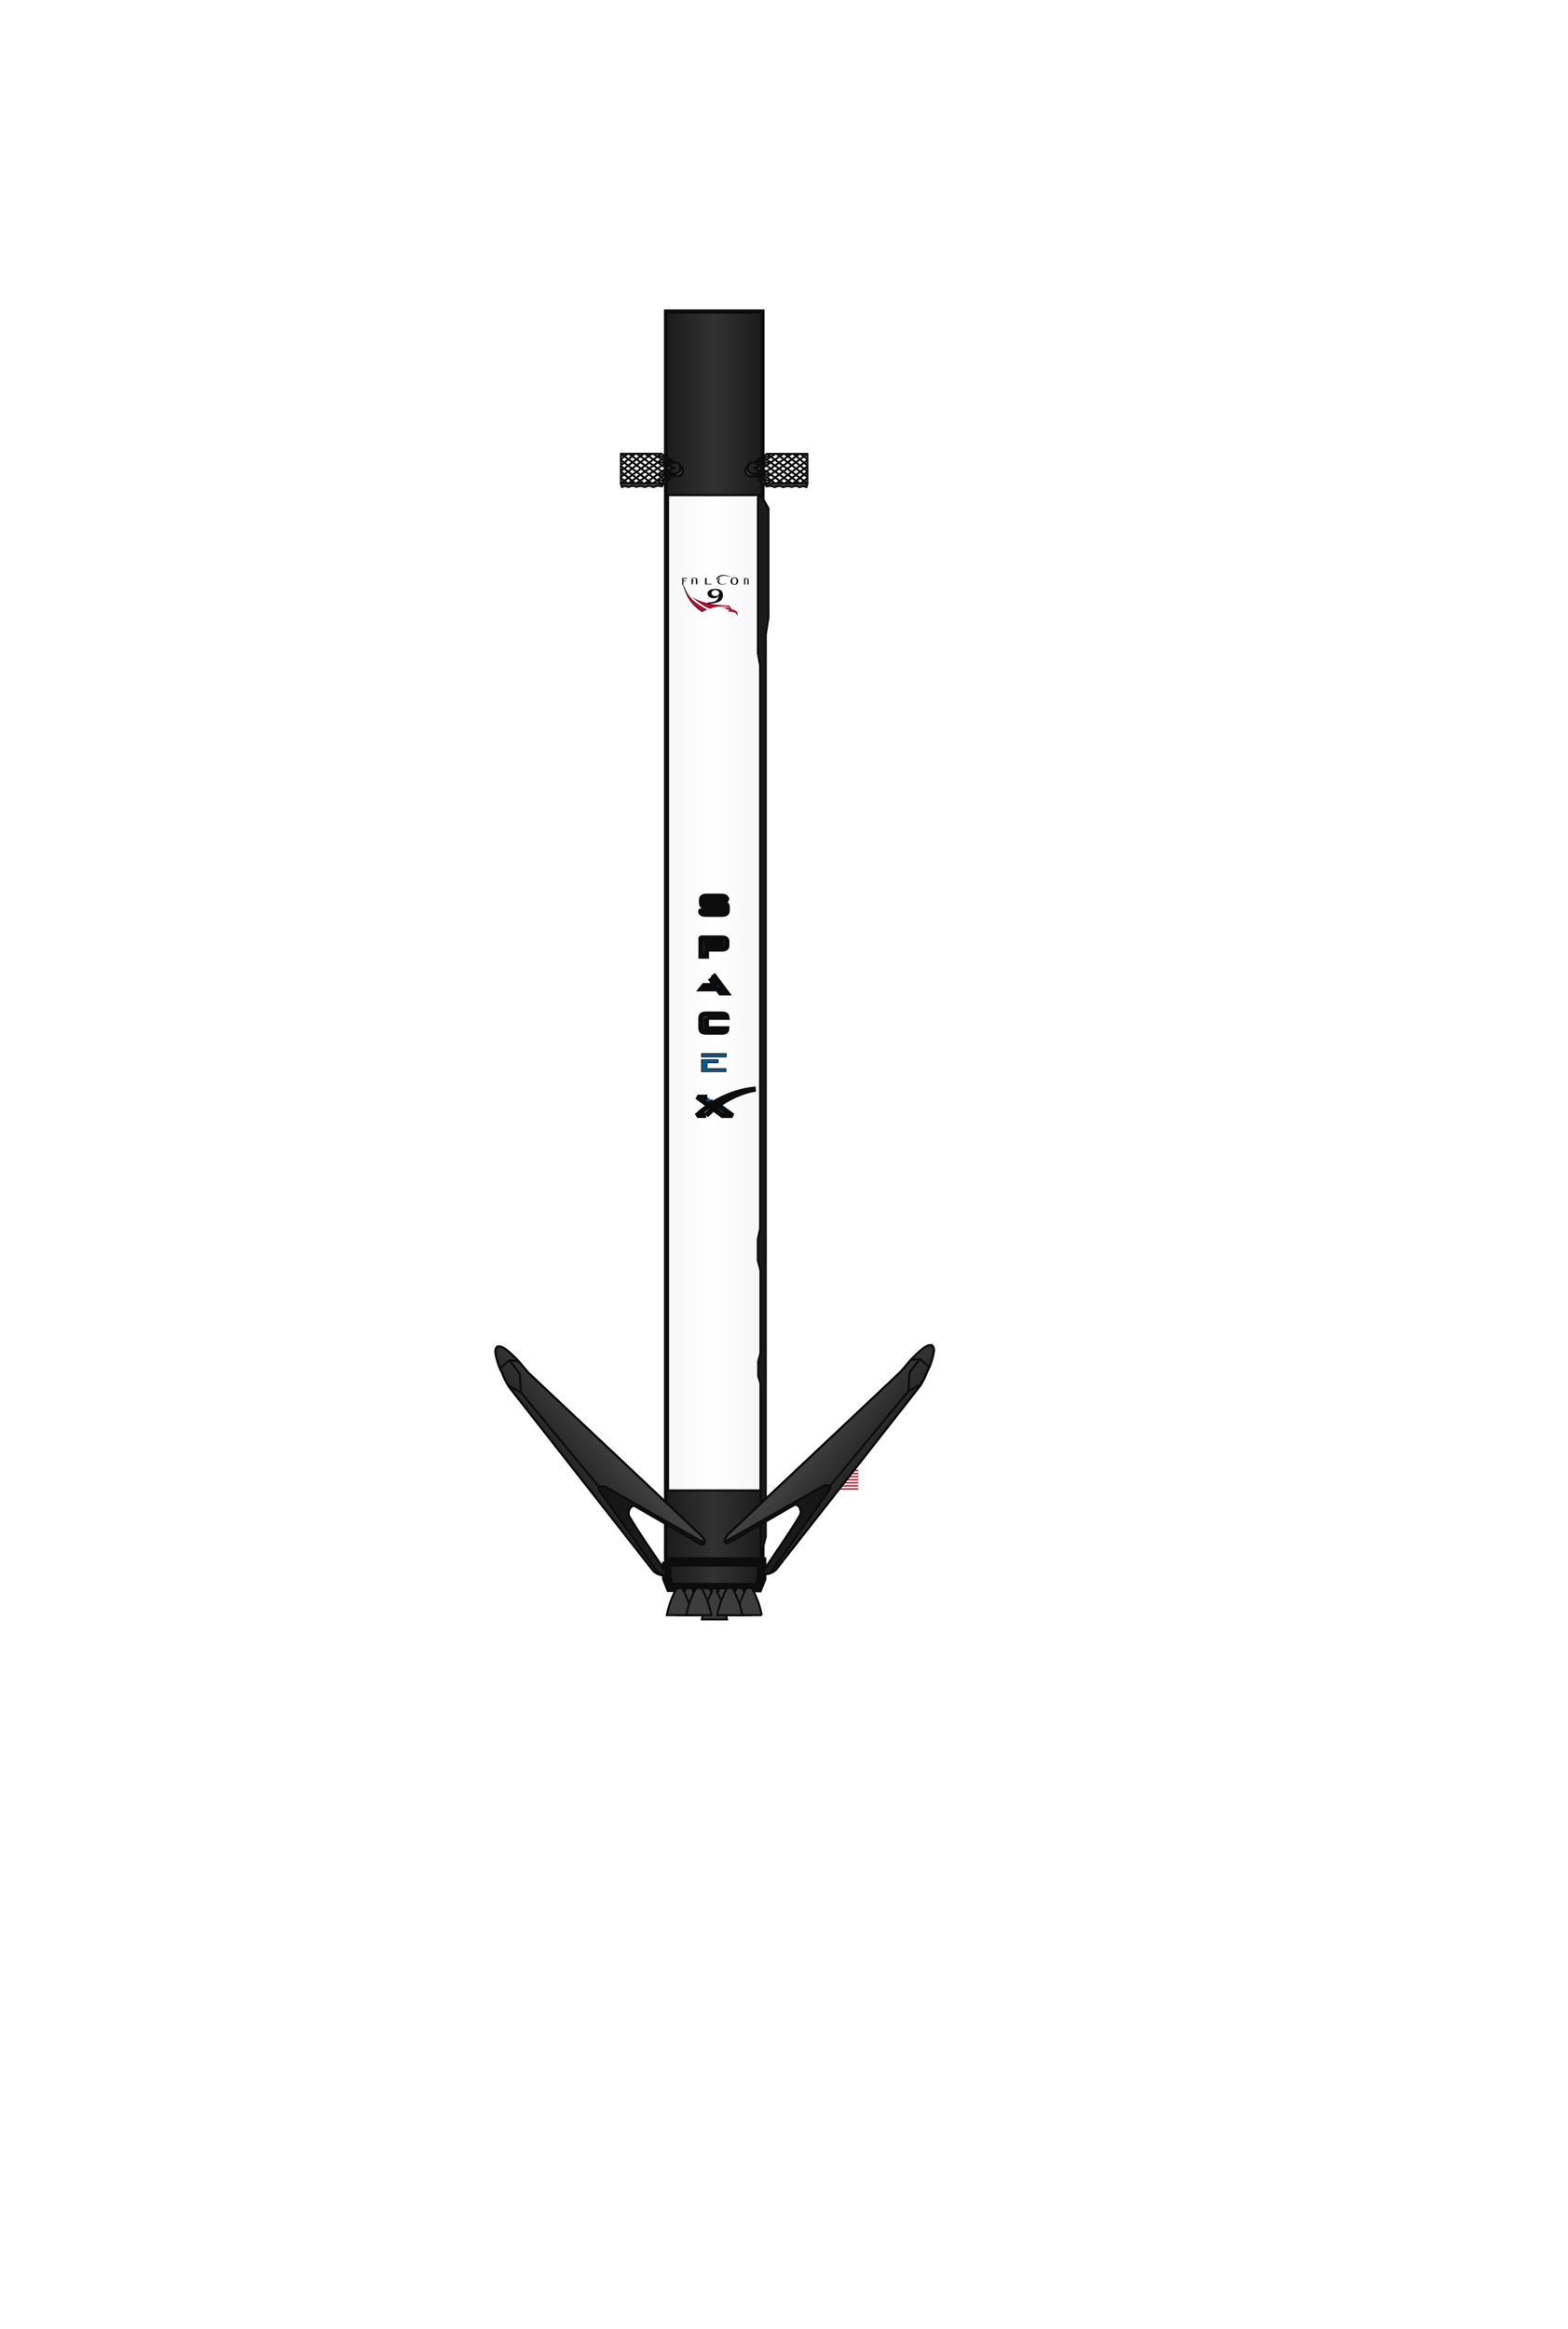 <?xml version="1.0" encoding="utf-8"?>
<svg width="301" height="447" xmlns="http://www.w3.org/2000/svg" xmlns:xlink="http://www.w3.org/1999/xlink">
  <g>
    <title>background</title>
    <rect fill="none" id="canvas_background" height="449" width="303" y="-1" x="-1"/>
    <g display="none" overflow="visible" y="0" x="0" height="100%" width="100%" id="canvasGrid">
      <rect fill="url(#gridpattern)" stroke-width="0" y="0" x="0" height="100%" width="100%"/>
    </g>
  </g>
  <g>
    <title>Layer 1</title>
    <g id="svg_481">
      <g transform="matrix(2.241,0,0,2.241,0,0) " id="svg_478">
        <title transform="translate(0.023,0) translate(0.613,-0.252) translate(6.44,19.779) translate(2.018,1.333) translate(1.442,-0.252) translate(13.371,3.892) translate(5.586,-6.812) translate(1.225,8.542) translate(-0.396,-6.019) translate(-0.036,-0.072) translate(4.073,4.649) translate(0.446,0) translate(-86.113,0) translate(0,-56.219) translate(0,-0.004) translate(-0.446,0) translate(-0.446,0) translate(0.446,0) translate(-0.446,0) translate(-0.446,0) translate(-0.271,0) translate(88.723,0) translate(0,57.223) ">background</title>
        <rect x="34.804" y="24.789" width="53" height="116" id="svg_476" fill="none"/>
        <g id="svg_475" display="none">
          <rect id="svg_479" width="512" height="512" x="35.804" y="25.789" stroke-width="0" fill="url(#gridpattern)"/>
        </g>
      </g>
      <g transform="matrix(2.241,0,0,2.241,0,0) " id="svg_480">
        <title transform="translate(0.023,0) translate(0.613,-0.252) translate(6.44,19.779) translate(2.018,1.333) translate(1.442,-0.252) translate(13.371,3.892) translate(5.586,-6.812) translate(1.225,8.542) translate(-0.396,-6.019) translate(-0.036,-0.072) translate(4.073,4.649) translate(0.446,0) translate(-86.113,0) translate(0,-56.219) translate(0,-0.004) translate(-0.446,0) translate(-0.446,0) translate(0.446,0) translate(-0.446,0) translate(-0.446,0) translate(-0.271,0) translate(88.723,0) translate(0,57.223) ">Layer 1</title>
        <desc transform="translate(0.023,0) translate(0.613,-0.252) translate(6.44,19.779) translate(2.018,1.333) translate(1.442,-0.252) translate(13.371,3.892) translate(5.586,-6.812) translate(1.225,8.542) translate(-0.396,-6.019) translate(-0.036,-0.072) translate(4.073,4.649) translate(0.446,0) translate(-86.113,0) translate(0,-56.219) translate(0,-0.004) translate(-0.446,0) translate(-0.446,0) translate(0.446,0) translate(-0.446,0) translate(-0.446,0) translate(-0.271,0) translate(88.723,0) translate(0,57.223) ">F9s.5test.dxf - scale = 1.407058</desc>
        <defs transform="translate(0.023,0) translate(0.613,-0.252) translate(6.44,19.779) translate(2.018,1.333) translate(1.442,-0.252) translate(13.371,3.892) translate(5.586,-6.812) translate(1.225,8.542) translate(-0.396,-6.019) translate(-0.036,-0.072) translate(4.073,4.649) translate(0.446,0) translate(-86.113,0) translate(0,-56.219) translate(0,-0.004) translate(-0.446,0) translate(-0.446,0) translate(0.446,0) translate(-0.446,0) translate(-0.446,0) translate(-0.271,0) translate(88.723,0) translate(0,57.223) ">
          <linearGradient id="svg_464">
            <stop stop-color="#101010" id="svg_474" offset="0"/>
            <stop stop-color="#282828" offset="0.5" id="svg_473"/>
            <stop stop-color="#101010" id="svg_472" offset="1"/>
          </linearGradient>
          <linearGradient id="svg_461">
            <stop stop-color="#080808" id="svg_471" offset="0"/>
            <stop stop-color="#141414" id="svg_470" offset="1"/>
          </linearGradient>
          <linearGradient id="svg_462">
            <stop stop-color="#181818" id="svg_469" offset="0"/>
            <stop stop-color="#3c3c3c" id="svg_468" offset="1"/>
          </linearGradient>
          <linearGradient id="svg_463">
            <stop stop-color="#f6f6f6" id="svg_467" offset="0"/>
            <stop stop-color="#ffffff" offset="0.5" id="svg_466"/>
            <stop stop-color="#f6f6f6" id="svg_465" offset="1"/>
          </linearGradient>
          <linearGradient y2="0.5" x2="1" y1="0.5" x1="0" id="svg_454" xlink:href="#svg_464"/>
          <linearGradient y2="0.5" x2="1" y1="0.5" x1="0" id="svg_447" xlink:href="#svg_464"/>
          <linearGradient y2="0.5" x2="1" y1="0.5" x1="-0" id="svg_456" xlink:href="#svg_464"/>
          <linearGradient y2="0.5" x2="1" y1="0.5" x1="0" id="svg_458" xlink:href="#svg_463"/>
          <linearGradient y2="0.5" x2="1.017" y1="0.5" x1="-0.017" id="svg_257" xlink:href="#svg_462"/>
          <linearGradient y2="0.923" x2="0.503" y1="0.025" x1="0.164" id="svg_255" xlink:href="#svg_461"/>
          <linearGradient y2="0.5" x2="1.017" y1="0.5" x1="-0.017" id="svg_351" xlink:href="#svg_462"/>
          <linearGradient y2="0.923" x2="0.503" y1="0.025" x1="0.164" id="svg_349" xlink:href="#svg_461"/>
        </defs>
        <g id="svg_240">
          <g id="svg_459" transform="matrix(0.438,0,0,0.438,0,0) ">
            <title transform="translate(0.052,0) translate(1.4,-0.577) translate(14.717,45.201) translate(4.612,3.047) translate(3.295,-0.577) translate(30.557,8.895) translate(12.766,-15.567) translate(2.8,19.52) translate(-0.906,-13.755) translate(-0.082,-0.165) translate(9.307,10.625) translate(1.02,0) translate(-196.794,0) translate(0,-128.477) translate(0,-0.008) translate(-1.02,0) translate(-1.02,0) translate(1.02,0) translate(-1.02,0) translate(-1.02,0) translate(-0.619,0) translate(202.757,0) translate(0,130.771) ">background</title>
            <rect fill="none" id="svg_460" height="260" width="27" y="58.935" x="126.008"/>
          </g>
          <g id="svg_241" transform="matrix(0.438,0,0,0.438,0,0) ">
            <title transform="translate(0.052,0) translate(1.4,-0.577) translate(14.717,45.201) translate(4.612,3.047) translate(3.295,-0.577) translate(30.557,8.895) translate(12.766,-15.567) translate(2.8,19.52) translate(-0.906,-13.755) translate(-0.082,-0.165) translate(9.307,10.625) translate(1.02,0) translate(-196.794,0) translate(0,-128.477) translate(0,-0.008) translate(-1.02,0) translate(-1.02,0) translate(1.02,0) translate(-1.02,0) translate(-1.02,0) translate(-0.619,0) translate(202.757,0) translate(0,130.771) ">Layer 1</title>
            <g stroke="null" opacity="0.95" id="svg_242">
              <rect stroke="null" y="61.006" fill="url(#svg_458)" stroke-width="0.997" x="130.35" height="244.443" width="18.667" id="svg_457"/>
              <rect stroke="null" fill="url(#svg_456)" stroke-width="0.349" y="61.096" x="130.35" height="35.7" width="18.667" id="svg_455"/>
              <rect stroke="null" fill="url(#svg_454)" stroke-width="0.219" id="svg_453" width="18.667" height="14.108" x="130.35" y="291.404"/>
              <path stroke="null" fill="#f7f7f7" id="svg_452" d="m131.215,310.303c-0.031,-0.055 -0.079,-0.194 -0.079,-0.229l0,-0.026l1.695,0l1.695,0l0.013,0.058c0.025,0.117 0.025,0.144 -0.002,0.191l-0.026,0.044l-1.636,0l-1.636,0l-0.025,-0.044l0,0l-0,0.006z"/>
              <path stroke="null" fill="#f7f7f7" id="svg_451" d="m135.005,310.284c-0.029,-0.057 -0.079,-0.2 -0.079,-0.225c0,-0.01 0.727,-0.01 1.747,-0.01l1.747,0l-0.007,0.03c-0.016,0.07 -0.043,0.147 -0.071,0.203l-0.03,0.059l-1.637,0l-1.637,0l-0.032,-0.064l-0,0.007z"/>
              <path stroke="null" fill="#f7f7f7" id="svg_450" d="m138.716,310.416c0,0 0.012,-0.039 0.026,-0.075c0.023,-0.059 0.05,-0.158 0.069,-0.256l0.007,-0.036l0.877,0c0.826,0 0.877,0 0.882,0.019c0.003,0.011 0.009,0.042 0.013,0.069c0.004,0.027 0.024,0.101 0.045,0.164c0.021,0.063 0.037,0.117 0.037,0.119c0,0 -0.44,0 -0.978,0c-0.538,0 -0.978,0 -0.978,-0.01l-0,0.006z"/>
              <path stroke="null" fill="#f7f7f7" id="svg_449" d="m141.048,310.284c-0.029,-0.057 -0.079,-0.2 -0.079,-0.225c0,-0.01 0.726,-0.01 1.746,-0.01c1.301,0 1.746,0 1.746,0.013c0,0.028 -0.046,0.162 -0.075,0.219l-0.031,0.061l-1.637,0l-1.637,0l-0.032,-0.064l0,0.005z"/>
              <path stroke="null" fill="#f7f7f7" id="svg_448" d="m144.858,310.311c-0.034,-0.055 -0.036,-0.075 -0.017,-0.166c0.01,-0.046 0.017,-0.087 0.017,-0.09c0,0 0.766,-0.01 1.702,-0.01l1.702,0l-0.007,0.03c-0.014,0.061 -0.051,0.162 -0.077,0.214l-0.027,0.053l-1.635,0l-1.635,0l-0.022,-0.036l-0,0.005z"/>
              <path stroke="null" fill="url(#svg_447)" stroke-width="1.842" d="m130.383,305.417l18.567,0.031l0.01,3.274l-0.698,1.751l-17.167,-0.053l-0.697,-1.753l-0.015,-3.251z" id="svg_446"/>
              <g stroke="null" id="svg_439">
                <g stroke="null" id="svg_443">
                  <path stroke="#ffffff" fill="#333333" stroke-width="0.4" stroke-linecap="round" stroke-linejoin="round" stroke-miterlimit="4" stroke-opacity="0" id="svg_445" d="m134.661,313.122c-0.192,-0.476 -0.446,-1.03 -0.699,-1.526l-0.098,-0.193l0.041,-0.076c0.071,-0.132 0.234,-0.419 0.333,-0.584l0.035,-0.058l0.198,0c0.109,0 0.327,0 0.485,0l0.287,0l0.038,0.063c0.085,0.141 0.302,0.523 0.354,0.622l0.018,0.034l-0.051,0.099c-0.276,0.53 -0.552,1.132 -0.774,1.686l-0.037,0.093l-0.032,0l-0.032,0l-0.064,-0.158l0,0l-0,-0.001z"/>
                  <path stroke="#ffffff" fill="#333333" stroke-width="0.4" stroke-linecap="round" stroke-linejoin="round" stroke-miterlimit="4" stroke-opacity="0" id="svg_444" d="m144.467,312.971c-0.192,-0.476 -0.446,-1.03 -0.699,-1.526l-0.098,-0.193l0.041,-0.076c0.071,-0.132 0.234,-0.419 0.333,-0.584l0.035,-0.058l0.198,0c0.109,0 0.327,0 0.485,0l0.287,0l0.038,0.063c0.085,0.141 0.302,0.523 0.354,0.622l0.018,0.034l-0.051,0.099c-0.276,0.53 -0.552,1.132 -0.774,1.686l-0.037,0.093l-0.032,0l-0.032,0l-0.064,-0.158l0,0l-0,-0.001z"/>
                </g>
                <path stroke="#ffffff" fill="#333333" stroke-width="0.4" stroke-linecap="round" stroke-linejoin="round" stroke-miterlimit="4" stroke-opacity="0" d="m138.589,312.43c0.08,-0.156 0.228,-0.434 0.331,-0.617l0.186,-0.333l-0.219,-0.388l-0.219,-0.388l-0.376,0c-0.321,0 -0.376,-0.011 -0.376,-0.041c0,-0.033 -0.031,-0.039 -0.162,-0.033c-0.154,0.011 -0.165,0.013 -0.216,0.101l-0.054,0.093l0.282,0.541c0.155,0.298 0.363,0.722 0.463,0.943c0.1,0.221 0.189,0.403 0.199,0.403c0.009,0.001 0.082,-0.127 0.162,-0.283l0,0.001z" id="svg_442"/>
                <path stroke="#ffffff" fill="#333333" stroke-width="0.4" stroke-linecap="round" stroke-linejoin="round" stroke-miterlimit="4" stroke-opacity="0" d="m140.857,312.41c-0.08,-0.156 -0.228,-0.434 -0.331,-0.617l-0.186,-0.333l0.219,-0.388l0.219,-0.388l0.376,0c0.321,0 0.376,-0.011 0.376,-0.041c0,-0.033 0.031,-0.039 0.162,-0.033c0.154,0.011 0.165,0.013 0.216,0.101l0.054,0.093l-0.282,0.541c-0.155,0.298 -0.363,0.722 -0.463,0.943c-0.1,0.221 -0.189,0.403 -0.199,0.403c-0.009,0.001 -0.082,-0.127 -0.162,-0.283l-0,0.001z" id="svg_441"/>
                <path stroke="#ffffff" fill="#333333" stroke-width="0.4" stroke-linecap="round" stroke-linejoin="round" stroke-miterlimit="4" stroke-opacity="0" d="m137.347,316.673c0,-0.013 0.083,-0.381 0.094,-0.421c0.173,-2.249 0.353,-1.782 1.064,-3.147c0,-0.069 0.484,-1.048 0.753,-1.521l0.137,-0.242l0,-0.313l0,-0.313l0.336,0l0.336,0l0,0.318l0,0.318l0.144,0.254c0.151,0.266 0.566,1.083 0.662,1.302l0.056,0.128c0.882,2.401 0.219,0.293 1.126,3.394c0.023,0.105 0.042,0.205 0.042,0.223c0,0.033 -0.004,0.033 -2.375,0.033c-1.306,0 -2.375,0 -2.375,-0.011l0,0z" id="svg_440"/>
              </g>
              <path stroke="#000000" fill="none" stroke-width="0.4" stroke-miterlimit="4" id="svg_438" d="m130.371,61.142l18.646,0"/>
              <path stroke="#000000" fill="none" stroke-width="0.4" stroke-miterlimit="4" id="svg_437" d="m143.225,310.541l-1.018,0"/>
              <path stroke="#000000" fill="none" stroke-width="0.4" stroke-miterlimit="4" id="svg_436" d="m132.318,315.858l4.912,0"/>
              <path stroke="#000000" fill="none" stroke-width="0.4" stroke-miterlimit="4" id="svg_435" d="m134.264,310.541l1.018,0"/>
              <path stroke="#000000" fill="none" stroke-width="0.4" stroke-miterlimit="4" id="svg_434" d="m135.723,311.368a17.171,17.171 0 0 0 -0.44,-0.827"/>
              <path stroke="#000000" fill="none" stroke-width="0.4" stroke-miterlimit="4" id="svg_433" d="m134.264,310.541a17.171,17.171 0 0 0 -0.44,0.827"/>
              <path stroke="#000000" fill="none" stroke-width="0.4" stroke-miterlimit="4" id="svg_432" d="m137.646,310.541l0.764,0"/>
              <path stroke="#000000" fill="none" stroke-width="0.4" stroke-miterlimit="4" id="svg_431" d="m139.155,311.47a17.171,17.171 0 0 0 -0.447,-0.851"/>
              <path stroke="#000000" fill="none" stroke-width="0.4" stroke-miterlimit="4" id="svg_430" d="m137.646,310.541a17.171,17.171 0 0 0 -0.233,0.423"/>
              <path stroke="#000000" fill="none" stroke-width="0.4" stroke-miterlimit="4" id="svg_429" d="m147.07,315.858l-4.912,0"/>
              <path stroke="#000000" fill="none" stroke-width="0.4" stroke-miterlimit="4" id="svg_428" d="m145.123,310.541l-1.018,0"/>
              <path stroke="#000000" fill="none" stroke-width="0.4" stroke-miterlimit="4" id="svg_427" d="m144.106,310.541a17.171,17.171 0 0 0 -0.44,0.827"/>
              <path stroke="#000000" fill="none" stroke-width="0.4" stroke-miterlimit="4" id="svg_426" d="m145.564,311.368a17.171,17.171 0 0 0 -0.44,-0.827"/>
              <path stroke="#000000" fill="none" stroke-width="0.4" stroke-miterlimit="4" id="svg_425" d="m141.742,310.541l-0.764,0"/>
              <path stroke="#000000" fill="none" stroke-width="0.4" stroke-miterlimit="4" id="svg_424" d="m138.41,310.541a1.039,1.039 0 0 0 0.216,-0.684"/>
              <path stroke="#000000" fill="none" stroke-width="0.4" stroke-miterlimit="4" id="svg_423" d="m134.933,310.541l3.477,0"/>
              <path stroke="#000000" fill="none" stroke-width="0.4" stroke-miterlimit="4" id="svg_422" d="m140.761,309.857a1.039,1.039 0 0 0 0.216,0.684"/>
              <path stroke="#000000" fill="none" stroke-width="0.4" stroke-miterlimit="4" id="svg_421" d="m144.454,310.541a1.039,1.039 0 0 0 0.216,-0.684"/>
              <path stroke="#000000" fill="none" stroke-width="0.4" stroke-miterlimit="4" id="svg_420" d="m138.708,310.619l1.972,0"/>
              <path stroke="#000000" fill="none" stroke-width="0.4" stroke-miterlimit="4" id="svg_419" d="m137.901,310.541a1.039,1.039 0 0 0 0.055,0.078"/>
              <path stroke="#000000" fill="none" stroke-width="0.4" stroke-miterlimit="4" id="svg_418" d="m141.432,310.619a1.039,1.039 0 0 0 0.055,-0.078"/>
              <path stroke="#000000" fill="none" stroke-width="0.4" stroke-miterlimit="4" id="svg_417" d="m137.955,310.619l3.477,0"/>
              <path stroke="#000000" fill="none" stroke-width="0.4" stroke-miterlimit="4" id="svg_416" d="m140.73,310.619a17.171,17.171 0 0 0 -0.447,0.851"/>
              <path stroke="#000000" fill="none" stroke-width="0.4" stroke-miterlimit="4" id="svg_415" d="m140.73,310.619a17.171,17.171 0 0 0 -0.447,0.851"/>
              <path stroke="#000000" fill="none" stroke-width="0.4" stroke-miterlimit="4" id="svg_414" d="m141.999,310.918a17.171,17.171 0 0 0 -0.208,-0.377"/>
              <path stroke="#000000" fill="none" stroke-width="0.401" stroke-miterlimit="4" id="svg_413" d="m149.017,60.935l0,194.583"/>
              <path stroke="#000000" fill="none" stroke-width="0.4" stroke-miterlimit="4" id="svg_412" d="m137.44,315.858a17.171,17.171 0 0 0 -0.177,0.831l4.912,0a17.171,17.171 0 0 0 -0.177,-0.831"/>
              <path stroke="#000000" fill="none" stroke-width="0.4" stroke-miterlimit="4" id="svg_411" d="m138.361,313.081a17.171,17.171 0 0 1 0.849,-1.709l0,-0.753"/>
              <path stroke="#000000" fill="none" stroke-width="0.4" stroke-miterlimit="4" id="svg_410" d="m140.228,310.619l0,0.753a17.171,17.171 0 0 1 0.822,1.647"/>
              <path stroke="#000000" fill="#333333" stroke-width="0.4" stroke-miterlimit="4" id="svg_409" d="m134.773,313.683a17.171,17.171 0 0 0 -1.39,-3.142l-1.018,0a17.171,17.171 0 0 0 -1.947,5.316l4.912,0"/>
              <path stroke="#000000" fill="none" stroke-width="0.4" stroke-miterlimit="4" id="svg_408" d="m144.615,310.245a1.039,1.039 0 0 0 0.16,0.296l3.477,0a1.039,1.039 0 0 0 0.216,-0.684"/>
              <path stroke="#000000" fill="#333333" stroke-width="0.4" stroke-miterlimit="4" id="svg_407" d="m144.057,315.858l4.912,0a17.171,17.171 0 0 0 -1.947,-5.316l-1.018,0a17.171,17.171 0 0 0 -1.39,3.142"/>
              <path stroke="#000000" fill="#333333" stroke-width="0.4" stroke-miterlimit="4" id="svg_406" d="m136.163,310.541a17.171,17.171 0 0 0 -1.947,5.316l4.912,0a17.171,17.171 0 0 0 -1.947,-5.316l-1.018,0z"/>
              <path stroke="#000000" fill="none" stroke-width="0.401" stroke-miterlimit="4" id="svg_405" d="m130.371,255.518l0,-194.583"/>
              <path stroke="#000000" fill="none" stroke-width="0.4" stroke-miterlimit="4" id="svg_404" d="m149.017,300.038l0,8.31a2.998,2.998 0 0 1 -0.489,1.509l-8.834,0l-8.834,0a2.998,2.998 0 0 1 -0.489,-1.509l0,-8.31"/>
              <path stroke="#000000" fill="#333333" stroke-width="0.4" stroke-miterlimit="4" id="svg_403" d="m143.225,310.541a17.171,17.171 0 0 1 1.947,5.316l-4.912,0a17.171,17.171 0 0 1 1.947,-5.316"/>
              <path stroke="#000000" fill="none" stroke-width="0.4" stroke-miterlimit="4" id="svg_402" d="m140.977,310.541l3.477,0"/>
              <path stroke="#000000" fill="none" stroke-width="0.4" stroke-miterlimit="4" id="svg_401" d="m130.92,309.857a1.039,1.039 0 0 0 0.216,0.684l3.477,0a1.039,1.039 0 0 0 0.16,-0.296"/>
              <path stroke="#000000" fill="none" stroke-width="0.4" stroke-miterlimit="4" id="svg_400" d="m134.717,309.857a1.039,1.039 0 0 0 0.216,0.684"/>
              <path stroke="#000000" fill="none" stroke-width="0.4" stroke-miterlimit="4" id="svg_399" d="m130.371,96.834l18.646,0"/>
              <g stroke="null" id="svg_388">
                <path stroke="null" fill="#005288" d="m141.103,183.427l-3.868,0l-0.143,0.107l0,3.441l1.071,0l0,-1.29l0.102,-0.092l2.839,0c0.717,0 1.053,-0.193 1.053,-0.688l0,-0.79c-0,-0.496 -0.336,-0.689 -1.053,-0.689m0,1.272c0,0.233 -0.154,0.282 -0.49,0.282l-2.337,0l-0.114,-0.111l0,-0.737l0.102,-0.093l2.349,0c0.336,0 0.49,0.048 0.49,0.282l0,0.378l0,-0z" id="svg_398"/>
                <polyline stroke="null" fill="#005288" points="138.863,191.254 139.784,192.604 139.733,192.735 137.695,192.735 137.175,193.375 140.208,193.375 140.419,193.503 140.89,194.152 142.115,194.152 139.429,190.559 " id="svg_397"/>
                <g stroke="null" transform="matrix(0.138,0,0,0.138,154.895,962.72) " id="svg_394">
                  <polyline stroke="null" fill="#005288" id="svg_396" points="-120.375,-5462.625 -120.375,-5469.548 -119.576,-5470.239 -104.715,-5470.239 -104.715,-5474.648 -128.269,-5474.648 -128.269,-5457.559 -93.523,-5457.559 -93.523,-5461.947 -119.541,-5461.947 "/>
                  <rect stroke="null" fill="#005288" id="svg_395" height="4.848" width="35.113" y="-5483.287" x="-128.269"/>
                </g>
                <path stroke="null" fill="#005288" d="m138.274,198.934l3.902,0c-0.06,-0.496 -0.368,-0.634 -1.149,-0.634l-2.795,0c-0.881,0 -1.162,0.172 -1.162,0.839l0,1.871c0,0.668 0.281,0.84 1.162,0.84l2.795,0c0.792,0 1.096,-0.149 1.117,-0.664l-3.87,0l-0.115,-0.108l0,-2.072" id="svg_393"/>
                <path stroke="null" fill="#005288" d="m141.061,176.633l-2.839,0l-0.084,-0.092l0,-0.607l0.083,-0.064l3.827,0l0.052,-0.128c-0.13,-0.335 -0.468,-0.492 -1.095,-0.492l-2.658,0c-0.881,0 -1.162,0.172 -1.162,0.839l0,0.392c0,0.668 0.282,0.84 1.162,0.84l2.832,0l0.089,0.078l0,0.635l-0.072,0.099l-3.24,0l0,-0.003l-0.849,0c0,0 -0.097,0.049 -0.093,0.071c0.072,0.467 0.39,0.599 1.151,0.599l2.895,0c0.881,0 1.171,-0.172 1.171,-0.84l0,-0.489c0,-0.667 -0.29,-0.838 -1.171,-0.838" id="svg_392"/>
                <path stroke="null" fill="#005288" d="m138.328,214.562l-1.593,0l-0.086,0.165l1.77,1.29c0.335,-0.194 0.7,-0.391 1.097,-0.585" id="svg_391"/>
                <path stroke="null" fill="#005288" d="m139.756,216.991l1.555,1.134l1.613,0l0.067,-0.15l-2.322,-1.7c-0.308,0.226 -0.613,0.465 -0.912,0.716" id="svg_390"/>
                <path stroke="null" fill="#a7a9ac" d="m138.091,218.123l-1.442,0l-0.122,-0.191c0.98,-0.946 5.456,-4.503 11.282,-4.956c0,0 -5.096,0.566 -9.718,5.147" id="svg_389"/>
              </g>
              <g stroke="null" id="svg_356">
                <g stroke="null" id="svg_369" transform="matrix(0.001,0,0,0.001,265.515,803.697) ">
                  <rect stroke="null" fill="#b22234" width="7410" height="3900" id="svg_387" x="-105074.056" y="-516283.909"/>
                  <path stroke="#ffffff" stroke-width="300" d="m-105074.056,-515833.909l7410,0m0,600l-7410,0m0,600l7410,0m0,600l-7410,0m0,600l7410,0m0,600l-7410,0" id="svg_386"/>
                  <rect stroke="null" fill="#3c3b6e" width="2964" height="2100" id="svg_385" x="-105074.056" y="-516283.909"/>
                  <g stroke="null" fill="#ffffff" id="svg_370">
                    <g stroke="null" id="svg_374">
                      <g stroke="null" id="svg_376">
                        <g stroke="null" id="svg_378">
                          <g stroke="null" id="svg_380">
                            <path stroke="null" id="svg_384" d="m-104827.056,-516193.909l70.534,217.082l-184.661,-134.164l228.254,0l-184.661,134.164l70.534,-217.082z"/>
                            <use transform="matrix(1, 0, 0, 1, -105074.062, -515863.906)" stroke="null" id="svg_383" width="100%" height="100%" xlink:href="#s"/>
                            <use transform="matrix(1, 0, 0, 1, -105074.062, -515443.906)" stroke="null" id="svg_382" width="100%" height="100%" xlink:href="#s"/>
                            <use transform="matrix(1, 0, 0, 1, -105074.062, -515023.906)" stroke="null" id="svg_381" width="100%" height="100%" xlink:href="#s"/>
                          </g>
                          <use transform="matrix(1, 0, 0, 1, -105074.062, -514603.906)" stroke="null" id="svg_379" width="100%" height="100%" xlink:href="#s"/>
                        </g>
                        <use transform="matrix(1, 0, 0, 1, -104827.062, -516073.906)" stroke="null" id="svg_377" width="100%" height="100%" xlink:href="#s4"/>
                      </g>
                      <use transform="matrix(1, 0, 0, 1, -104580.062, -516283.906)" stroke="null" id="svg_375" width="100%" height="100%" xlink:href="#s9"/>
                    </g>
                    <use transform="matrix(1, 0, 0, 1, -104086.062, -516283.906)" stroke="null" id="svg_373" width="100%" height="100%" xlink:href="#s18"/>
                    <use transform="matrix(1, 0, 0, 1, -103098.062, -516283.906)" stroke="null" id="svg_372" width="100%" height="100%" xlink:href="#s9"/>
                    <use transform="matrix(1, 0, 0, 1, -102604.062, -516283.906)" stroke="null" id="svg_371" width="100%" height="100%" xlink:href="#s5"/>
                  </g>
                </g>
                <g stroke="null" display="inline" id="svg_357" transform="matrix(0.839,0,0,0.839,-387.466,146.664) ">
                  <g stroke="null" display="inline" fill="#a80126" id="svg_366" transform="matrix(0.033,0,0,0.029,823.882,760.144) ">
                    <path stroke="null" fill="#a80126" fill-rule="evenodd" stroke-width="2.942" stroke-linecap="round" stroke-linejoin="round" stroke-miterlimit="4" stroke-dashoffset="0" id="svg_368" d="m-6013.387,-27321.555c11.113,-6.688 22.294,-13.207 34.011,-18.385c-132.629,-78.447 -140.061,-137.42 -167.3,-199.473c20.975,71.863 38.496,143.614 133.289,217.858z"/>
                    <path stroke="null" fill="#a80126" fill-rule="evenodd" stroke-width="0.588" stroke-linecap="round" stroke-linejoin="round" stroke-miterlimit="4" stroke-dashoffset="0" id="svg_367" d="m-6082.478,-27439.31c50.53,47.504 94.389,81.35 126.749,91.649c31.986,-19.186 137.821,-29.615 135.524,-2.55c-23.166,-12.835 -36.93,-6.748 -50.049,-2.002c6.605,-0.103 24.036,-2.276 29.28,-0.203c-2.132,2.898 -4.448,4.14 -6.838,5.767c8.562,2.103 16.649,4.843 23.383,9.386c4.364,-0.468 7.216,-0.347 8.55,1.174c-4.453,1.318 -9.82,7.739 -12.45,12.094c29.412,0.941 60.731,0.612 64.024,35.481c9.272,-30.881 -7.307,-46.936 -39.65,-53.95c-4.239,-10.575 -11.071,-19.598 -17.701,-29.821c-88.388,-5.554 -176.673,-12.297 -260.822,-67.026z"/>
                  </g>
                  <path stroke="null" fill="#000000" fill-rule="evenodd" stroke-width="0.02" stroke-linecap="round" stroke-linejoin="round" stroke-miterlimit="4" stroke-dashoffset="0" d="m620.852,-38.344l0,-1.766l1.182,0c-0.047,0.061 -0.086,0.125 -0.186,0.164l-0.74,0l0,0.465l0.66,0c-0.037,0.056 -0.079,0.108 -0.149,0.132l-0.511,0l0,0.629c-0.054,0.143 -0.125,0.276 -0.256,0.376z" id="svg_365"/>
                  <path stroke="null" fill="#000000" fill-rule="evenodd" stroke-width="0.02" stroke-linecap="round" stroke-linejoin="round" stroke-miterlimit="4" stroke-dashoffset="0" d="m624.042,-39.927l0,1.292l0.336,0l0,-1.217c-0.454,-0.413 -0.909,-0.413 -1.363,0l0,1.217l0.304,0l0,-0.714l0.24,0c0.056,-0.029 0.095,-0.063 0.117,-0.103l-0.351,0l0,-0.47c0.27,-0.186 0.485,-0.185 0.719,-0.005l0,0z" id="svg_364"/>
                  <path stroke="null" fill="#000000" fill-rule="evenodd" stroke-width="0.02" stroke-linecap="round" stroke-linejoin="round" stroke-miterlimit="4" stroke-dashoffset="0" d="m627.545,-38.593l-1.363,0l0,-1.489l0.341,0l0,1.367l1.198,0c-0.05,0.046 -0.076,0.107 -0.176,0.122z" id="svg_363"/>
                  <path stroke="null" fill="#000000" fill-rule="evenodd" stroke-width="0.02" stroke-linecap="round" stroke-linejoin="round" stroke-miterlimit="4" stroke-dashoffset="0" d="m629.581,-40.109l0,0.292c-0.547,0.742 0.386,1.633 1.435,0.98l0.079,-0.016c-0.651,0.734 -3.034,0.138 -1.514,-1.256l-0,-0z" id="svg_362"/>
                  <path stroke="null" fill="#000000" fill-rule="evenodd" stroke-width="0.02" stroke-linecap="round" stroke-linejoin="round" stroke-miterlimit="4" stroke-dashoffset="0" d="m628.861,-40.071l0,0.539c0.523,-0.943 1.249,-1.412 3.47,-0.786c-2.131,-0.837 -2.921,-0.398 -3.47,0.247z" id="svg_361"/>
                  <path stroke="null" fill="#000000" fill-rule="evenodd" stroke-width="0.02" stroke-linecap="round" stroke-linejoin="round" stroke-miterlimit="4" stroke-dashoffset="0" d="m632.999,-40.226c-0.445,0.007 -0.891,0.304 -0.889,0.867c0.005,1.126 1.777,1.184 1.777,0c0,-0.592 -0.444,-0.874 -0.889,-0.867zm-0.004,0.117c0.264,-0.003 0.529,0.245 0.531,0.75c0.005,1.011 -1.046,0.988 -1.053,0c-0.004,-0.494 0.258,-0.747 0.521,-0.75z" id="svg_360"/>
                  <path stroke="null" fill="#000000" fill-rule="evenodd" stroke-width="0.02" stroke-linecap="round" stroke-linejoin="round" stroke-miterlimit="4" stroke-dashoffset="0" d="m635.546,-39.923l0,1.342l-0.265,0l0,-1.408l0.266,-0.129l-0.002,0.061c0.41,-0.009 0.696,0.178 0.771,0.282l0,1.208l-0.258,0l0,-1.186c-0.095,-0.158 -0.201,-0.198 -0.512,-0.201l0,0.032z" id="svg_359"/>
                  <path stroke="null" fill="#000000" fill-rule="evenodd" stroke-width="0.02" stroke-linecap="round" stroke-linejoin="round" stroke-miterlimit="4" stroke-dashoffset="0" d="m628.605,-37.544c-2.74,0.013 -2.03,2.21 -0.516,2.166c0.706,-0.02 0.84,-0.094 1.312,-0.6c-0.295,1.481 -1.301,1.482 -2.512,1.6c-0.152,0.1 -0.183,0.121 -0.287,0.281c2.055,-0.041 3.779,-0.407 3.729,-2.002c-0.035,-1.116 -0.782,-1.449 -1.727,-1.445zm-0.041,0.266a0.904,0.711 0 0 1 0.904,0.711a0.904,0.711 0 0 1 -0.904,0.709a0.904,0.711 0 0 1 -0.902,-0.709a0.904,0.711 0 0 1 0.902,-0.711z" id="svg_358"/>
                </g>
              </g>
              <path stroke="#000000" fill="#101010" fill-rule="evenodd" stroke-width="0.4" stroke-linecap="round" stroke-linejoin="round" stroke-miterlimit="4" stroke-dashoffset="0" d="m149.007,97.183l1.282,2.21l0,21.302l-0.53,3.447l0,176.405l-0.971,3.688l0,-33.5l-0.5,-1.625l0,-2.875l0.471,-1.758l0,-15.93l-0.551,-2.058l0,-4.13l0.455,-2.125l0,-110.063l-0.438,-2.438l0,-30.5l0.782,-0.051z" id="svg_355"/>
              <path stroke="#000000" fill="none" stroke-width="0.4" stroke-miterlimit="4" id="svg_354" d="m130.371,305.469l18.646,0"/>
              <path stroke="#000000" fill="none" stroke-width="0.4" stroke-miterlimit="4" d="m130.371,291.469l18.646,0" id="svg_353"/>
              <g stroke="null" id="svg_337" transform="matrix(-0.766, -0.643, -0.643, 0.766, 1175.026, 892.693)">
                <rect stroke="null" fill="#101010" y="210.677" x="1162" height="0.453" width="0.477" id="svg_352"/>
                <path stroke="null" fill="url(#svg_351)" stroke-width="0.4" stroke-miterlimit="4" d="m1164.922,156.059l-0.059,0.004l-0.06,0.01l-0.061,0.016l-0.06,0.021l-0.06,0.029l-0.062,0.033l-0.062,0.041l-0.062,0.047l-0.065,0.053l-0.065,0.061l-0.066,0.066l-0.066,0.076l-0.068,0.084l-0.07,0.092l-0.068,0.1l-0.072,0.109l-0.072,0.119l-0.074,0.127l-0.074,0.137l-0.076,0.145l-0.076,0.152l-0.076,0.158l-0.076,0.162l-0.074,0.166l-0.074,0.17l-0.072,0.17l-0.07,0.174l-0.07,0.172l-0.066,0.172l-0.062,0.17l-0.06,0.168l-0.057,0.168l-0.055,0.166l-0.051,0.166l-0.045,0.166l-0.043,0.166l-0.039,0.168l-0.035,0.168l-0.025,0.146l-0.014,0.035l-0.029,0.076l-0.027,0.076l-0.053,0.15l-0.049,0.145l-0.047,0.145l-0.041,0.141l-0.041,0.139l-0.039,0.137l-0.037,0.137l-0.035,0.135l-0.035,0.137l-0.033,0.139l-0.031,0.141l-0.031,0.145l-0.031,0.148l-0.014,0.076l-0.016,0.076l-0.016,0.08l-0.014,0.08l-0.016,0.084l-0.014,0.084l-0.016,0.086l-0.014,0.088l-0.014,0.092l-0.016,0.092l-0.006,0.049l-0.002,0.012l-0.002,0.006l0,0.002l0,0.002l0,0.002l0,0.004l-0.002,0.029l-0.014,0.449l-0.06,1.805l-0.242,7.213l-0.48,14.426l-0.482,14.426l-0.24,7.213l-0.004,0.111l-0.002,0.057l0,0.01l0,0l0.002,0.012l0.004,0.023l0.01,0.047l0.018,0.092l0.021,0.094l0.021,0.094l0.023,0.094l0.027,0.094l0.027,0.094l0.033,0.094l0.033,0.092l0.039,0.092l0.043,0.092l0.045,0.092l0.051,0.092l0.055,0.09l0.06,0.088l0.065,0.088l0.07,0.088l0.037,0.043l0.039,0.043l0.041,0.041l0.041,0.043l0.043,0.041l0.045,0.043l0.047,0.041l0.049,0.041l0.051,0.039l0.051,0.041l0.053,0.039l0.057,0.039l0.057,0.039l0.059,0.039l0.06,0.037l0.065,0.039l0.065,0.037l0.033,0.016l0.016,0l0.018,0l0.016,0l0.008,0l0.008,0l0.008,-0.01l0.01,-0.01l0.008,-0.012l0.008,-0.012l0.008,-0.014l0.006,-0.018l0.002,0l0.002,-0.01l0.002,-0.016l0.004,-0.031l0.014,-0.127l0.031,-0.258l0.029,-0.26l0.029,-0.262l0.029,-0.264l0.029,-0.268l0.029,-0.268l0.029,-0.27l0.029,-0.273l0.029,-0.273l0.029,-0.275l0.059,-0.553l0.059,-0.559l0.059,-0.56l0.059,-0.563l0.121,-1.127l0.059,-0.561l0.062,-0.559l0.06,-0.553l0.031,-0.275l0.031,-0.275l0.031,-0.271l0.033,-0.271l0.031,-0.268l0.031,-0.268l0.033,-0.264l0.033,-0.262l0.033,-0.26l0.033,-0.258l0.033,-0.256l0.033,-0.25l0.035,-0.25l0.033,-0.244l0.035,-0.242l0.035,-0.24l0.037,-0.234l0.035,-0.232l0.035,-0.227l0.037,-0.225l0.037,-0.219l0.037,-0.215l0.047,-0.143l0.078,-0.154l0.109,-0.162l0.135,-0.16l0.16,-0.152l0.182,-0.137l0.197,-0.113l0.215,-0.084l0.225,-0.045l0.234,0l0.24,0.053l0.242,0.111l0.404,1.057l0.424,1.166l0.422,1.166l0.424,1.166l0.422,1.166l0.424,1.166l0.422,1.166l0.424,1.166l0.422,1.168l0.424,1.166l0.422,1.166l0.424,1.166l0.107,0.283l0.019,0.035l0.021,0.033l0.023,0.029l0.025,0.029l0.027,0.025l0.027,0.023l0.027,0.022l0.031,0.019l0.029,0.016l0.031,0.016l0.031,0.014l0.033,0.01l0.033,0.01l0.031,0.01l0.033,0l0.031,0l0.033,0l0.029,0l0.031,0l0.027,0l0.027,0l0.027,0l0.023,0l0.039,0l0.053,-0.025l0.053,-0.049l0.051,-0.074l0.049,-0.094l0.047,-0.113l0.043,-0.127l0.041,-0.141l0.037,-0.15l0.033,-0.158l0.029,-0.162l0.023,-0.164l-0.191,-1.822l-0.449,-3.816l-0.449,-3.814l-0.449,-3.816l-0.449,-3.814l-0.447,-3.816l-0.449,-3.814l-0.449,-3.816l-0.449,-3.814l-0.447,-3.816l-0.449,-3.814l-0.449,-3.816l-0.293,-2.584l-0.004,-0.25l-0.002,-0.252l-0.002,-0.25l-0.002,-0.25l-0.002,-0.252l-0.002,-0.25l-0.002,-0.252l-0.002,-0.25l-0.002,-0.25l-0.002,-0.252l-0.002,-0.25l-0.01,-0.314l-0.035,-0.488l-0.037,-0.441l-0.037,-0.4l-0.037,-0.359l-0.041,-0.324l-0.039,-0.289l-0.041,-0.262l-0.041,-0.232l-0.043,-0.209l-0.043,-0.188l-0.045,-0.172l-0.045,-0.156l-0.045,-0.145l-0.047,-0.133l-0.045,-0.121l-0.049,-0.111l-0.047,-0.102l-0.049,-0.092l-0.051,-0.084l-0.049,-0.074l-0.053,-0.066l-0.051,-0.059l-0.053,-0.053l-0.053,-0.045l-0.055,-0.039l-0.055,-0.031l-0.055,-0.027l-0.057,-0.019l-0.057,-0.014l-0.057,-0.008l-0.059,-0z" id="svg_350"/>
                <path stroke="null" fill="url(#svg_349)" fill-rule="evenodd" stroke-width="0.4" stroke-linecap="round" stroke-linejoin="round" stroke-miterlimit="4" stroke-dashoffset="0" d="m1161.848,211.501l0.688,-6.281l0.172,-1.969l0.609,-4.625l0.094,-0.641l0.328,-0.531l0.422,-0.375l0.422,-0.188l0.438,-0.047l0.297,0.047l0.266,0.203l5.094,14.125l0.297,0.266l0.344,0.062l-0.016,-0.234l-7.688,-20.672l-0.375,-0.422l-0.406,-0.266l-0.422,0.109l-0.172,0.516l-1.609,19.906l0.391,0.5l0.391,0.359l0.438,0.156z" id="svg_348"/>
                <path stroke="#000000" fill="none" stroke-width="0.4" stroke-miterlimit="4" id="svg_347" d="m1166.402,160.913l-1.234,-1.307"/>
                <path stroke="#000000" fill="none" stroke-width="0.4" stroke-miterlimit="4" id="svg_346" d="m1165.168,159.605l-2.43,0.008"/>
                <path stroke="#000000" fill="none" stroke-width="0.4" stroke-miterlimit="4" id="svg_345" d="m1162.648,189.97l0.174,-24.119"/>
                <path stroke="#000000" fill="none" stroke-width="0.4" stroke-miterlimit="4" id="svg_344" d="m1162.823,165.851l2.161,-2.925"/>
                <path stroke="#000000" fill="none" stroke-width="0.4" stroke-miterlimit="4" id="svg_343" d="m1162.823,165.851l-1.032,-2.674"/>
                <path stroke="#000000" fill="none" stroke-width="0.4" stroke-linecap="round" stroke-miterlimit="4" id="svg_342" d="m1164.983,162.925l0.185,-3.32"/>
                <path stroke="#000000" fill="none" stroke-width="0.4" stroke-miterlimit="4" id="svg_341" d="m1161.958,210.6l0.614,0"/>
                <path stroke="#000000" fill="none" stroke-width="0.4" stroke-miterlimit="4" id="svg_340" d="m1161.883,211.256l0.689,0"/>
                <path stroke="#000000" fill="none" stroke-width="0.4" stroke-miterlimit="4" id="svg_339" d="m1160.639,210.504l0.118,-1.502l0.118,-1.502l0.118,-1.502l0.118,-1.502l0.118,-1.502l0.118,-1.502l0.118,-1.502l0.118,-1.502l0.118,-1.502l0.118,-1.502l0.118,-1.502l0.118,-1.502l0.118,-1.502l0.05,-0.476l0.033,-0.119l0.039,-0.102l0.045,-0.086l0.05,-0.071l0.054,-0.057l0.058,-0.043l0.061,-0.031l0.063,-0.019l0.065,-0.01l0.066,0l0.066,0.01l0.065,0.018l0.064,0.025l0.063,0.032l0.061,0.038l0.06,0.043l0.058,0.047l0.057,0.052l0.055,0.055l0.053,0.058l0.051,0.06l0.05,0.062l0.048,0.063l0.045,0.064l0.043,0.064l0.177,0.44l0.583,1.569l0.583,1.569l0.583,1.569l0.583,1.569l0.583,1.569l0.583,1.569l0.583,1.569l0.583,1.569l0.583,1.569l0.583,1.569l0.583,1.569l0.583,1.569l0.583,1.569"/>
                <path stroke="#000000" fill="none" stroke-width="0.4" stroke-miterlimit="4" id="svg_338" d="m1164.922,156.059l-0.059,0.004l-0.06,0.01l-0.061,0.016l-0.06,0.021l-0.06,0.029l-0.062,0.033l-0.062,0.041l-0.062,0.047l-0.065,0.053l-0.065,0.061l-0.066,0.066l-0.066,0.076l-0.068,0.084l-0.07,0.092l-0.068,0.1l-0.072,0.109l-0.072,0.119l-0.074,0.127l-0.074,0.137l-0.076,0.145l-0.076,0.152l-0.076,0.158l-0.076,0.162l-0.074,0.166l-0.074,0.17l-0.072,0.17l-0.07,0.174l-0.07,0.172l-0.066,0.172l-0.062,0.17l-0.06,0.168l-0.057,0.168l-0.055,0.166l-0.051,0.166l-0.045,0.166l-0.043,0.166l-0.039,0.168l-0.035,0.168l-0.025,0.146l-0.014,0.035l-0.029,0.076l-0.027,0.076l-0.053,0.15l-0.049,0.145l-0.047,0.145l-0.041,0.141l-0.041,0.139l-0.039,0.137l-0.037,0.137l-0.035,0.135l-0.035,0.137l-0.033,0.139l-0.031,0.141l-0.031,0.145l-0.031,0.148l-0.014,0.076l-0.016,0.076l-0.016,0.08l-0.014,0.08l-0.016,0.084l-0.014,0.084l-0.016,0.086l-0.014,0.088l-0.014,0.092l-0.016,0.092l-0.006,0.049l-0.002,0.012l-0.002,0.006l0,0.002l0,0.002l0,0.002l0,0.004l-0.002,0.029l-0.014,0.449l-0.06,1.805l-0.242,7.213l-0.48,14.426l-0.482,14.426l-0.24,7.213l-0.004,0.111l-0.002,0.057l0,0.01l0,0l0.002,0.012l0.004,0.023l0.01,0.047l0.018,0.092l0.021,0.094l0.021,0.094l0.023,0.094l0.027,0.094l0.027,0.094l0.033,0.094l0.033,0.092l0.039,0.092l0.043,0.092l0.045,0.092l0.051,0.092l0.055,0.09l0.06,0.088l0.065,0.088l0.07,0.088l0.037,0.043l0.039,0.043l0.041,0.041l0.041,0.043l0.043,0.041l0.045,0.043l0.047,0.041l0.049,0.041l0.051,0.039l0.051,0.041l0.053,0.039l0.057,0.039l0.057,0.039l0.059,0.039l0.06,0.037l0.065,0.039l0.065,0.037l0.033,0.016l0.016,0l0.018,0l0.016,0l0.008,0l0.008,0l0.008,-0.01l0.01,-0.01l0.008,-0.012l0.008,-0.012l0.008,-0.014l0.006,-0.018l0.002,0l0.002,-0.01l0.002,-0.016l0.004,-0.031l0.014,-0.127l0.031,-0.258l0.029,-0.26l0.029,-0.262l0.029,-0.264l0.029,-0.268l0.029,-0.268l0.029,-0.27l0.029,-0.273l0.029,-0.273l0.029,-0.275l0.059,-0.553l0.059,-0.559l0.059,-0.56l0.059,-0.563l0.121,-1.127l0.059,-0.561l0.062,-0.559l0.06,-0.553l0.031,-0.275l0.031,-0.275l0.031,-0.271l0.033,-0.271l0.031,-0.268l0.031,-0.268l0.033,-0.264l0.033,-0.262l0.033,-0.26l0.033,-0.258l0.033,-0.256l0.033,-0.25l0.035,-0.25l0.033,-0.244l0.035,-0.242l0.035,-0.24l0.037,-0.234l0.035,-0.232l0.035,-0.227l0.037,-0.225l0.037,-0.219l0.037,-0.215l0.047,-0.143l0.078,-0.154l0.109,-0.162l0.135,-0.16l0.16,-0.152l0.182,-0.137l0.197,-0.113l0.215,-0.084l0.225,-0.045l0.234,0l0.24,0.053l0.242,0.111l0.404,1.057l0.424,1.166l0.422,1.166l0.424,1.166l0.422,1.166l0.424,1.166l0.422,1.166l0.424,1.166l0.422,1.168l0.424,1.166l0.422,1.166l0.424,1.166l0.107,0.283l0.019,0.035l0.021,0.033l0.023,0.029l0.025,0.029l0.027,0.025l0.027,0.023l0.027,0.022l0.031,0.019l0.029,0.016l0.031,0.016l0.031,0.014l0.033,0.01l0.033,0.01l0.031,0.01l0.033,0l0.031,0l0.033,0l0.029,0l0.031,0l0.027,0l0.027,0l0.027,0l0.023,0l0.039,0l0.053,-0.025l0.053,-0.049l0.051,-0.074l0.049,-0.094l0.047,-0.113l0.043,-0.127l0.041,-0.141l0.037,-0.15l0.033,-0.158l0.029,-0.162l0.023,-0.164l-0.191,-1.822l-0.449,-3.816l-0.449,-3.814l-0.449,-3.816l-0.449,-3.814l-0.447,-3.816l-0.449,-3.814l-0.449,-3.816l-0.449,-3.814l-0.447,-3.816l-0.449,-3.814l-0.449,-3.816l-0.293,-2.584l-0.004,-0.25l-0.002,-0.252l-0.002,-0.25l-0.002,-0.25l-0.002,-0.252l-0.002,-0.25l-0.002,-0.252l-0.002,-0.25l-0.002,-0.25l-0.002,-0.252l-0.002,-0.25l-0.01,-0.314l-0.035,-0.488l-0.037,-0.441l-0.037,-0.4l-0.037,-0.359l-0.041,-0.324l-0.039,-0.289l-0.041,-0.262l-0.041,-0.232l-0.043,-0.209l-0.043,-0.188l-0.045,-0.172l-0.045,-0.156l-0.045,-0.145l-0.047,-0.133l-0.045,-0.121l-0.049,-0.111l-0.047,-0.102l-0.049,-0.092l-0.051,-0.084l-0.049,-0.074l-0.053,-0.066l-0.051,-0.059l-0.053,-0.053l-0.053,-0.045l-0.055,-0.039l-0.055,-0.031l-0.055,-0.027l-0.057,-0.019l-0.057,-0.014l-0.057,-0.008l-0.059,-0z"/>
              </g>
              <g stroke="null" id="svg_260">
                <g transform="matrix(0, -1, 1, 0, 58.811, 243.672)" stroke="null" id="svg_299">
                  <path stroke="null" fill="#1a1a1a" fill-rule="evenodd" stroke-width="0.096" stroke-linecap="round" stroke-linejoin="round" stroke-miterlimit="4" stroke-dashoffset="0" d="m152.191,87.434l0.818,0.382l0.223,0.896l-0.577,0.741l-1.073,0.055l-0.61,-0.677l0.153,-0.837l0.435,-0.506l0.63,-0.055z" id="svg_336"/>
                  <path stroke="null" fill="#474747" fill-rule="evenodd" stroke-width="0.096" stroke-linecap="round" stroke-linejoin="round" stroke-miterlimit="4" stroke-dashoffset="0" d="m150.429,89.598l-0.526,-0.066l-1.296,1.593l-0.02,0.929l-0.162,0.774l0.202,0.841l-0.182,0.929l0.121,0.774l-0.142,0.686l0.202,0.686l-0.182,0.819l0.081,0.553l-0.061,0.819l0.648,0.199l-0.02,-7.921l1.336,-1.615z" id="svg_335"/>
                  <path stroke="#000000" fill="none" fill-rule="evenodd" stroke-width="0.383" stroke-linecap="round" stroke-linejoin="round" stroke-miterlimit="4" stroke-dashoffset="0" d="m149.133,91.224l0,7.865l5.789,0l-5.788,-7.866l1.302,-1.626l0.382,-0.998" id="svg_333"/>
                  <path stroke="#000000" fill="none" fill-rule="evenodd" stroke-width="0.383" stroke-linecap="round" stroke-linejoin="round" stroke-miterlimit="4" stroke-dashoffset="0" d="m149.138,93.044l4.529,6.023" id="svg_332"/>
                  <path stroke="#000000" fill="none" fill-rule="evenodd" stroke-width="0.383" stroke-linecap="round" stroke-linejoin="round" stroke-miterlimit="4" stroke-dashoffset="0" d="m152.473,99.067l-3.34,-4.403" id="svg_331"/>
                  <path stroke="#000000" fill="none" fill-rule="evenodd" stroke-width="0.383" stroke-linecap="round" stroke-linejoin="round" stroke-miterlimit="4" stroke-dashoffset="0" d="m151.38,99.045l-2.247,-2.743" id="svg_330"/>
                  <path stroke="#000000" fill="none" fill-rule="evenodd" stroke-width="0.383" stroke-linecap="round" stroke-linejoin="round" stroke-miterlimit="4" stroke-dashoffset="0" d="m150.186,99.089l-1.053,-1.327" id="svg_329"/>
                  <path stroke="#000000" fill="none" fill-rule="evenodd" stroke-width="0.383" stroke-linecap="round" stroke-linejoin="round" stroke-miterlimit="4" stroke-dashoffset="0" d="m154.922,99.072l0,-7.898l-1.141,-1.726" id="svg_328"/>
                  <path stroke="#000000" fill="none" fill-rule="evenodd" stroke-width="0.383" stroke-linecap="round" stroke-linejoin="round" stroke-miterlimit="4" stroke-dashoffset="0" d="m149.151,99.089l5.754,-7.885" id="svg_327"/>
                  <path stroke="#000000" fill="none" fill-rule="evenodd" stroke-width="0.383" stroke-linecap="round" stroke-linejoin="round" stroke-miterlimit="4" stroke-dashoffset="0" id="svg_326" d="m154.927,93.044l-4.529,6.023"/>
                  <path stroke="#000000" fill="none" fill-rule="evenodd" stroke-width="0.383" stroke-linecap="round" stroke-linejoin="round" stroke-miterlimit="4" stroke-dashoffset="0" id="svg_325" d="m151.552,99.067l3.34,-4.403"/>
                  <path stroke="#000000" fill="none" fill-rule="evenodd" stroke-width="0.383" stroke-linecap="round" stroke-linejoin="round" stroke-miterlimit="4" stroke-dashoffset="0" id="svg_324" d="m152.683,99.045l2.233,-2.728"/>
                  <path stroke="#000000" fill="none" fill-rule="evenodd" stroke-width="0.383" stroke-linecap="round" stroke-linejoin="round" stroke-miterlimit="4" stroke-dashoffset="0" id="svg_323" d="m151.38,99.045l-2.247,-2.743"/>
                  <path stroke="#000000" fill="none" fill-rule="evenodd" stroke-width="0.383" stroke-linecap="round" stroke-linejoin="round" stroke-miterlimit="4" stroke-dashoffset="0" id="svg_322" d="m153.856,99.089l1.053,-1.327"/>
                  <path stroke="#000000" fill="none" fill-rule="evenodd" stroke-width="0.383" stroke-linecap="round" stroke-linejoin="round" stroke-miterlimit="4" stroke-dashoffset="0" d="m149.151,97.587l5.21,-7.259" id="svg_321"/>
                  <path stroke="#000000" fill="none" fill-rule="evenodd" stroke-width="0.383" stroke-linecap="round" stroke-linejoin="round" stroke-miterlimit="4" stroke-dashoffset="0" d="m149.122,96.085l4.115,-5.865" id="svg_320"/>
                  <path stroke="#000000" fill="none" fill-rule="evenodd" stroke-width="0.383" stroke-linecap="round" stroke-linejoin="round" stroke-miterlimit="4" stroke-dashoffset="0" id="svg_319" d="m154.919,97.548l-5.131,-7.134"/>
                  <path stroke="#000000" fill="none" fill-rule="evenodd" stroke-width="0.383" stroke-linecap="round" stroke-linejoin="round" stroke-miterlimit="4" stroke-dashoffset="0" id="svg_318" d="m154.919,95.991l-3.982,-5.675"/>
                  <path stroke="#000000" fill="none" fill-rule="evenodd" stroke-width="0.383" stroke-linecap="round" stroke-linejoin="round" stroke-miterlimit="4" stroke-dashoffset="0" d="m149.113,94.421l2.937,-4.189l1.244,-1.515" id="svg_317"/>
                  <path stroke="#000000" fill="none" fill-rule="evenodd" stroke-width="0.383" stroke-linecap="round" stroke-linejoin="round" stroke-miterlimit="4" stroke-dashoffset="0" id="svg_316" d="m154.943,94.421l-2.887,-4.22l-1.252,-1.617"/>
                  <path stroke="#000000" fill="none" fill-rule="evenodd" stroke-width="0.383" stroke-linecap="round" stroke-linejoin="round" stroke-miterlimit="4" stroke-dashoffset="0" d="m149.133,92.828l1.802,-2.5" id="svg_315"/>
                  <path stroke="#000000" fill="none" fill-rule="evenodd" stroke-width="0.383" stroke-linecap="round" stroke-linejoin="round" stroke-miterlimit="4" stroke-dashoffset="0" d="m154.902,92.806l-1.66,-2.583" id="svg_314"/>
                  <path stroke="#000000" fill="#474747" fill-rule="evenodd" stroke-width="0.383" stroke-linecap="round" stroke-linejoin="round" stroke-miterlimit="4" stroke-dashoffset="0" id="svg_313" d="m153.814,89.504l-0.238,-0.017l-0.329,0.736l0.088,-0.777l-0.025,-0.746l0.503,0.803z"/>
                  <path stroke="#000000" fill="#474747" fill-rule="evenodd" stroke-width="0.383" stroke-linecap="round" stroke-linejoin="round" stroke-miterlimit="4" stroke-dashoffset="0" d="m150.431,89.592l0.192,0.022l0.314,0.714l-0.106,-0.879l-0.01,-0.841l-0.39,0.985z" id="svg_312"/>
                  <path stroke="#000000" fill="#474747" fill-rule="evenodd" stroke-width="0.383" stroke-linecap="round" stroke-linejoin="round" stroke-miterlimit="4" stroke-dashoffset="0" d="m152.017,88.674l0,0.712l-0.125,0.012l-0.243,0.235l0.422,0.563l0.522,-0.508l-0.225,-0.27l-0.125,-0.019l-0.004,-0.728l-0.221,0.004z" id="svg_311"/>
                  <path stroke="#000000" fill="none" fill-rule="evenodd" stroke-width="0.383" stroke-linecap="round" stroke-linejoin="round" stroke-miterlimit="4" stroke-dashoffset="0" d="m151.627,89.671l-0.744,0.078" id="svg_310"/>
                  <path stroke="#000000" fill="none" fill-rule="evenodd" stroke-width="0.383" stroke-linecap="round" stroke-linejoin="round" stroke-miterlimit="4" stroke-dashoffset="0" d="m152.607,89.671l0.701,0.07" id="svg_309"/>
                  <path stroke="#000000" fill="none" fill-rule="evenodd" stroke-width="0.383" stroke-linecap="round" stroke-linejoin="round" stroke-miterlimit="4" stroke-dashoffset="0" d="m150.469,89.565l-0.567,-0.044c0,0 -0.106,0.313 -0.233,0.443c-0.127,0.13 -0.516,0.277 -0.516,0.277c0,0 0.006,0.272 -0.091,0.431c-0.097,0.159 -0.526,0.409 -0.526,0.409c0,0 0.134,0.538 0.111,0.819c-0.023,0.281 -0.253,0.819 -0.253,0.819c0,0 0.244,0.564 0.243,0.852c-0.001,0.288 -0.233,0.796 -0.233,0.796c0,0 0.192,0.618 0.192,0.907c0.001,0.289 -0.162,0.785 -0.162,0.785c0,0 0.213,0.54 0.202,0.808c-0.011,0.267 -0.243,0.719 -0.243,0.719c0,0 0.197,0.478 0.192,0.708c-0.005,0.23 -0.192,0.608 -0.192,0.608l0.719,0.21" id="svg_308"/>
                  <path stroke="#000000" fill="none" fill-rule="evenodd" stroke-width="0.383" stroke-linecap="round" stroke-linejoin="round" stroke-miterlimit="4" stroke-dashoffset="0" d="m148.546,91.08l0.536,0.122" id="svg_307"/>
                  <path stroke="#000000" fill="none" fill-rule="evenodd" stroke-width="0.383" stroke-linecap="round" stroke-linejoin="round" stroke-miterlimit="4" stroke-dashoffset="0" d="m149.781,90.453l-0.071,1.549" id="svg_306"/>
                  <path stroke="#000000" fill="none" fill-rule="evenodd" stroke-width="0.383" stroke-linecap="round" stroke-linejoin="round" stroke-miterlimit="4" stroke-dashoffset="0" d="m150.926,90.391l-0.072,1.455" id="svg_305"/>
                  <path stroke="#000000" fill="none" fill-rule="evenodd" stroke-width="0.383" stroke-linecap="round" stroke-linejoin="round" stroke-miterlimit="4" stroke-dashoffset="0" d="m153.23,90.297l-0.014,1.549" id="svg_304"/>
                  <path stroke="#000000" fill="none" fill-rule="evenodd" stroke-width="0.383" stroke-linecap="round" stroke-linejoin="round" stroke-miterlimit="4" stroke-dashoffset="0" d="m154.361,90.375l0,1.564" id="svg_303"/>
                  <path stroke="null" fill="#4d4d4d" fill-rule="evenodd" stroke-width="0.4" stroke-linecap="round" stroke-linejoin="round" stroke-miterlimit="4" stroke-dashoffset="0" d="m150.538,88.659l0.484,-0.016l0.078,-0.563l0.328,-0.469l0.594,-0.172l0.422,-0.062l-0.484,-0.359l-0.734,0l-0.5,0.406l-0.188,0.672l-0,0.562z" id="svg_302"/>
                  <path stroke="#000000" fill="none" fill-rule="evenodd" stroke-width="0.383" stroke-linecap="round" stroke-linejoin="round" stroke-miterlimit="4" stroke-dashoffset="0" d="m152.657,87.496c0,0 -0.491,-0.374 -0.65,-0.42c-0.195,-0.057 -0.405,-0.093 -0.607,-0.066c-0.18,0.024 -0.368,0.082 -0.506,0.199c-0.131,0.111 -0.203,0.282 -0.263,0.442c-0.068,0.183 -0.081,0.382 -0.101,0.575c-0.019,0.183 -0.02,0.553 -0.02,0.553l0.466,0.42" id="svg_301"/>
                  <path stroke="#000000" fill="none" fill-rule="evenodd" stroke-width="0.383" stroke-linecap="round" stroke-linejoin="round" stroke-miterlimit="4" stroke-dashoffset="0" d="m151.016,88.58c0,0 0.011,-0.352 0.081,-0.509c0.092,-0.207 0.229,-0.417 0.425,-0.531c0.159,-0.093 0.362,-0.081 0.547,-0.088c0.183,-0.007 0.375,-0.019 0.547,0.044c0.164,0.061 0.321,0.169 0.425,0.31c0.074,0.1 0.092,0.233 0.121,0.354c0.044,0.181 0.081,0.553 0.081,0.553" id="svg_300"/>
                </g>
                <g stroke="null" id="svg_261" transform="matrix(1, 0, 0, 1, -0.326, -1.29)">
                  <path stroke="null" fill="#1a1a1a" fill-rule="evenodd" stroke-width="0.096" stroke-linecap="round" stroke-linejoin="round" stroke-miterlimit="4" stroke-dashoffset="0" id="svg_298" d="m133.413,92.752l-0.382,-0.818l-0.896,-0.223l-0.741,0.577l-0.055,1.073l0.677,0.61l0.837,-0.153l0.506,-0.435l0.055,-0.63z"/>
                  <path stroke="null" fill="#474747" fill-rule="evenodd" stroke-width="0.096" stroke-linecap="round" stroke-linejoin="round" stroke-miterlimit="4" stroke-dashoffset="0" id="svg_297" d="m131.25,94.514l0.066,0.526l-1.593,1.296l-0.929,0.02l-0.774,0.162l-0.841,-0.202l-0.929,0.182l-0.774,-0.121l-0.686,0.142l-0.686,-0.202l-0.819,0.182l-0.553,-0.081l-0.819,0.061l-0.199,-0.648l7.921,0.02l1.615,-1.336z"/>
                  <path stroke="#000000" fill="none" fill-rule="evenodd" stroke-width="0.383" stroke-linecap="round" stroke-linejoin="round" stroke-miterlimit="4" stroke-dashoffset="0" id="svg_295" d="m129.624,95.81l-7.865,0l0,-5.789l7.866,5.788l1.626,-1.302l0.998,-0.382"/>
                  <path stroke="#000000" fill="none" fill-rule="evenodd" stroke-width="0.383" stroke-linecap="round" stroke-linejoin="round" stroke-miterlimit="4" stroke-dashoffset="0" id="svg_294" d="m127.804,95.805l-6.023,-4.529"/>
                  <path stroke="#000000" fill="none" fill-rule="evenodd" stroke-width="0.383" stroke-linecap="round" stroke-linejoin="round" stroke-miterlimit="4" stroke-dashoffset="0" id="svg_293" d="m121.781,92.47l4.403,3.34"/>
                  <path stroke="#000000" fill="none" fill-rule="evenodd" stroke-width="0.383" stroke-linecap="round" stroke-linejoin="round" stroke-miterlimit="4" stroke-dashoffset="0" id="svg_292" d="m121.803,93.563l2.743,2.247"/>
                  <path stroke="#000000" fill="none" fill-rule="evenodd" stroke-width="0.383" stroke-linecap="round" stroke-linejoin="round" stroke-miterlimit="4" stroke-dashoffset="0" id="svg_291" d="m121.758,94.757l1.327,1.053"/>
                  <path stroke="#000000" fill="none" fill-rule="evenodd" stroke-width="0.383" stroke-linecap="round" stroke-linejoin="round" stroke-miterlimit="4" stroke-dashoffset="0" id="svg_290" d="m121.775,90.021l7.898,0l1.726,1.141"/>
                  <path stroke="#000000" fill="none" fill-rule="evenodd" stroke-width="0.383" stroke-linecap="round" stroke-linejoin="round" stroke-miterlimit="4" stroke-dashoffset="0" id="svg_289" d="m121.759,95.792l7.885,-5.754"/>
                  <path stroke="#000000" fill="none" fill-rule="evenodd" stroke-width="0.383" stroke-linecap="round" stroke-linejoin="round" stroke-miterlimit="4" stroke-dashoffset="0" d="m127.804,90.016l-6.023,4.529" id="svg_288"/>
                  <path stroke="#000000" fill="none" fill-rule="evenodd" stroke-width="0.383" stroke-linecap="round" stroke-linejoin="round" stroke-miterlimit="4" stroke-dashoffset="0" d="m121.781,93.391l4.403,-3.34" id="svg_287"/>
                  <path stroke="#000000" fill="none" fill-rule="evenodd" stroke-width="0.383" stroke-linecap="round" stroke-linejoin="round" stroke-miterlimit="4" stroke-dashoffset="0" d="m121.803,92.26l2.728,-2.233" id="svg_286"/>
                  <path stroke="#000000" fill="none" fill-rule="evenodd" stroke-width="0.383" stroke-linecap="round" stroke-linejoin="round" stroke-miterlimit="4" stroke-dashoffset="0" d="m121.803,93.563l2.743,2.247" id="svg_285"/>
                  <path stroke="#000000" fill="none" fill-rule="evenodd" stroke-width="0.383" stroke-linecap="round" stroke-linejoin="round" stroke-miterlimit="4" stroke-dashoffset="0" d="m121.758,91.087l1.327,-1.053" id="svg_284"/>
                  <path stroke="#000000" fill="none" fill-rule="evenodd" stroke-width="0.383" stroke-linecap="round" stroke-linejoin="round" stroke-miterlimit="4" stroke-dashoffset="0" id="svg_283" d="m123.261,95.792l7.259,-5.21"/>
                  <path stroke="#000000" fill="none" fill-rule="evenodd" stroke-width="0.383" stroke-linecap="round" stroke-linejoin="round" stroke-miterlimit="4" stroke-dashoffset="0" id="svg_282" d="m124.762,95.821l5.865,-4.115"/>
                  <path stroke="#000000" fill="none" fill-rule="evenodd" stroke-width="0.383" stroke-linecap="round" stroke-linejoin="round" stroke-miterlimit="4" stroke-dashoffset="0" d="m123.3,90.024l7.134,5.131" id="svg_281"/>
                  <path stroke="#000000" fill="none" fill-rule="evenodd" stroke-width="0.383" stroke-linecap="round" stroke-linejoin="round" stroke-miterlimit="4" stroke-dashoffset="0" d="m124.856,90.024l5.675,3.982" id="svg_280"/>
                  <path stroke="#000000" fill="none" fill-rule="evenodd" stroke-width="0.383" stroke-linecap="round" stroke-linejoin="round" stroke-miterlimit="4" stroke-dashoffset="0" id="svg_279" d="m126.427,95.83l4.189,-2.937l1.515,-1.244"/>
                  <path stroke="#000000" fill="none" fill-rule="evenodd" stroke-width="0.383" stroke-linecap="round" stroke-linejoin="round" stroke-miterlimit="4" stroke-dashoffset="0" d="m126.427,90l4.22,2.887l1.617,1.252" id="svg_278"/>
                  <path stroke="#000000" fill="none" fill-rule="evenodd" stroke-width="0.383" stroke-linecap="round" stroke-linejoin="round" stroke-miterlimit="4" stroke-dashoffset="0" id="svg_277" d="m128.02,95.81l2.5,-1.802"/>
                  <path stroke="#000000" fill="none" fill-rule="evenodd" stroke-width="0.383" stroke-linecap="round" stroke-linejoin="round" stroke-miterlimit="4" stroke-dashoffset="0" id="svg_276" d="m128.042,90.041l2.583,1.66"/>
                  <path stroke="#000000" fill="#474747" fill-rule="evenodd" stroke-width="0.383" stroke-linecap="round" stroke-linejoin="round" stroke-miterlimit="4" stroke-dashoffset="0" d="m131.344,91.129l0.017,0.238l-0.736,0.329l0.777,-0.088l0.746,0.025l-0.803,-0.503z" id="svg_275"/>
                  <path stroke="#000000" fill="#474747" fill-rule="evenodd" stroke-width="0.383" stroke-linecap="round" stroke-linejoin="round" stroke-miterlimit="4" stroke-dashoffset="0" id="svg_274" d="m131.255,94.512l-0.022,-0.192l-0.714,-0.314l0.879,0.106l0.841,0.01l-0.985,0.39z"/>
                  <path stroke="#000000" fill="#474747" fill-rule="evenodd" stroke-width="0.383" stroke-linecap="round" stroke-linejoin="round" stroke-miterlimit="4" stroke-dashoffset="0" id="svg_273" d="m132.174,92.926l-0.712,0l-0.012,0.125l-0.235,0.243l-0.563,-0.422l0.508,-0.522l0.27,0.225l0.019,0.125l0.728,0.004l-0.004,0.221z"/>
                  <path stroke="#000000" fill="none" fill-rule="evenodd" stroke-width="0.383" stroke-linecap="round" stroke-linejoin="round" stroke-miterlimit="4" stroke-dashoffset="0" id="svg_272" d="m131.177,93.316l-0.078,0.744"/>
                  <path stroke="#000000" fill="none" fill-rule="evenodd" stroke-width="0.383" stroke-linecap="round" stroke-linejoin="round" stroke-miterlimit="4" stroke-dashoffset="0" id="svg_271" d="m131.177,92.336l-0.07,-0.701"/>
                  <path stroke="#000000" fill="none" fill-rule="evenodd" stroke-width="0.383" stroke-linecap="round" stroke-linejoin="round" stroke-miterlimit="4" stroke-dashoffset="0" id="svg_270" d="m131.283,94.474l0.044,0.567c0,0 -0.313,0.106 -0.443,0.233c-0.13,0.127 -0.277,0.516 -0.277,0.516c0,0 -0.272,-0.006 -0.431,0.091c-0.159,0.097 -0.409,0.526 -0.409,0.526c0,0 -0.538,-0.134 -0.819,-0.111c-0.281,0.023 -0.819,0.253 -0.819,0.253c0,0 -0.564,-0.244 -0.852,-0.243c-0.288,0.001 -0.796,0.233 -0.796,0.233c0,0 -0.618,-0.192 -0.907,-0.192c-0.289,-0.001 -0.785,0.162 -0.785,0.162c0,0 -0.54,-0.213 -0.808,-0.202c-0.267,0.011 -0.719,0.243 -0.719,0.243c0,0 -0.478,-0.197 -0.708,-0.192c-0.23,0.005 -0.608,0.192 -0.608,0.192l-0.21,-0.719"/>
                  <path stroke="#000000" fill="none" fill-rule="evenodd" stroke-width="0.383" stroke-linecap="round" stroke-linejoin="round" stroke-miterlimit="4" stroke-dashoffset="0" id="svg_269" d="m129.767,96.397l-0.122,-0.536"/>
                  <path stroke="#000000" fill="none" fill-rule="evenodd" stroke-width="0.383" stroke-linecap="round" stroke-linejoin="round" stroke-miterlimit="4" stroke-dashoffset="0" id="svg_268" d="m130.394,95.163l-1.549,0.071"/>
                  <path stroke="#000000" fill="none" fill-rule="evenodd" stroke-width="0.383" stroke-linecap="round" stroke-linejoin="round" stroke-miterlimit="4" stroke-dashoffset="0" id="svg_267" d="m130.457,94.017l-1.455,0.072"/>
                  <path stroke="#000000" fill="none" fill-rule="evenodd" stroke-width="0.383" stroke-linecap="round" stroke-linejoin="round" stroke-miterlimit="4" stroke-dashoffset="0" id="svg_266" d="m130.551,91.713l-1.549,0.014"/>
                  <path stroke="#000000" fill="none" fill-rule="evenodd" stroke-width="0.383" stroke-linecap="round" stroke-linejoin="round" stroke-miterlimit="4" stroke-dashoffset="0" id="svg_265" d="m130.473,90.582l-1.564,0"/>
                  <path stroke="null" fill="#4d4d4d" fill-rule="evenodd" stroke-width="0.4" stroke-linecap="round" stroke-linejoin="round" stroke-miterlimit="4" stroke-dashoffset="0" id="svg_264" d="m132.188,94.405l0.016,-0.484l0.563,-0.078l0.469,-0.328l0.172,-0.594l0.062,-0.422l0.359,0.484l0,0.734l-0.406,0.5l-0.672,0.188l-0.562,0z"/>
                  <path stroke="#000000" fill="none" fill-rule="evenodd" stroke-width="0.383" stroke-linecap="round" stroke-linejoin="round" stroke-miterlimit="4" stroke-dashoffset="0" id="svg_263" d="m133.352,92.286c0,0 0.374,0.491 0.42,0.65c0.057,0.195 0.093,0.405 0.066,0.607c-0.024,0.18 -0.082,0.368 -0.199,0.506c-0.111,0.131 -0.282,0.203 -0.442,0.263c-0.183,0.068 -0.382,0.081 -0.575,0.101c-0.183,0.019 -0.553,0.02 -0.553,0.02l-0.42,-0.466"/>
                  <path stroke="#000000" fill="none" fill-rule="evenodd" stroke-width="0.383" stroke-linecap="round" stroke-linejoin="round" stroke-miterlimit="4" stroke-dashoffset="0" id="svg_262" d="m132.268,93.927c0,0 0.352,-0.011 0.509,-0.081c0.207,-0.092 0.417,-0.229 0.531,-0.425c0.093,-0.159 0.081,-0.362 0.088,-0.547c0.007,-0.183 0.019,-0.375 -0.044,-0.547c-0.061,-0.164 -0.169,-0.321 -0.31,-0.425c-0.1,-0.074 -0.233,-0.092 -0.354,-0.121c-0.181,-0.044 -0.553,-0.081 -0.553,-0.081"/>
                </g>
              </g>
              <path stroke="#000000" fill="none" stroke-width="0.401" stroke-miterlimit="4" id="svg_259" d="m130.338,302.76l0,-194.583"/>
              <g stroke="null" id="svg_243" transform="matrix(0.766, -0.643, 0.643, 0.766, -108.525, -13.072)">
                <rect stroke="null" fill="#101010" id="svg_258" width="0.477" height="0.453" x="-23.14" y="398.617"/>
                <path stroke="null" fill="url(#svg_257)" stroke-width="0.4" stroke-miterlimit="4" id="svg_256" d="m-20.218,343.999l-0.059,0.004l-0.06,0.01l-0.061,0.016l-0.06,0.021l-0.06,0.029l-0.062,0.033l-0.062,0.041l-0.062,0.047l-0.065,0.053l-0.065,0.061l-0.066,0.066l-0.066,0.076l-0.068,0.084l-0.07,0.092l-0.068,0.1l-0.072,0.109l-0.072,0.119l-0.074,0.127l-0.074,0.137l-0.076,0.145l-0.076,0.152l-0.076,0.158l-0.076,0.162l-0.074,0.166l-0.074,0.17l-0.072,0.17l-0.07,0.174l-0.07,0.172l-0.066,0.172l-0.062,0.17l-0.06,0.168l-0.057,0.168l-0.055,0.166l-0.051,0.166l-0.045,0.166l-0.043,0.166l-0.039,0.168l-0.035,0.168l-0.025,0.146l-0.014,0.035l-0.029,0.076l-0.027,0.076l-0.053,0.15l-0.049,0.145l-0.047,0.145l-0.041,0.141l-0.041,0.139l-0.039,0.137l-0.037,0.137l-0.035,0.135l-0.035,0.137l-0.033,0.139l-0.031,0.141l-0.031,0.145l-0.031,0.148l-0.014,0.076l-0.016,0.076l-0.016,0.08l-0.014,0.08l-0.016,0.084l-0.014,0.084l-0.016,0.086l-0.014,0.088l-0.014,0.092l-0.016,0.092l-0.006,0.049l-0.002,0.012l-0.002,0.006l0,0.002l0,0.002l0,0.002l0,0.004l-0.002,0.029l-0.014,0.449l-0.06,1.805l-0.242,7.213l-0.48,14.426l-0.482,14.426l-0.24,7.213l-0.004,0.111l-0.002,0.057l0,0.01l0,0l0.002,0.012l0.004,0.023l0.01,0.047l0.018,0.092l0.021,0.094l0.021,0.094l0.023,0.094l0.027,0.094l0.027,0.094l0.033,0.094l0.033,0.092l0.039,0.092l0.043,0.092l0.045,0.092l0.051,0.092l0.055,0.09l0.06,0.088l0.065,0.088l0.07,0.088l0.037,0.043l0.039,0.043l0.041,0.041l0.041,0.043l0.043,0.041l0.045,0.043l0.047,0.041l0.049,0.041l0.051,0.039l0.051,0.041l0.053,0.039l0.057,0.039l0.057,0.039l0.059,0.039l0.06,0.037l0.065,0.039l0.065,0.037l0.033,0.016l0.016,0l0.018,0l0.016,0l0.008,0l0.008,0l0.008,-0.01l0.01,-0.01l0.008,-0.012l0.008,-0.012l0.008,-0.014l0.006,-0.018l0.002,0l0.002,-0.01l0.002,-0.016l0.004,-0.031l0.014,-0.127l0.031,-0.258l0.029,-0.26l0.029,-0.262l0.029,-0.264l0.029,-0.268l0.029,-0.268l0.029,-0.27l0.029,-0.273l0.029,-0.273l0.029,-0.275l0.059,-0.553l0.059,-0.559l0.059,-0.56l0.059,-0.563l0.121,-1.127l0.059,-0.561l0.062,-0.559l0.06,-0.553l0.031,-0.275l0.031,-0.275l0.031,-0.271l0.033,-0.271l0.031,-0.268l0.031,-0.268l0.033,-0.264l0.033,-0.262l0.033,-0.26l0.033,-0.258l0.033,-0.256l0.033,-0.25l0.035,-0.25l0.033,-0.244l0.035,-0.242l0.035,-0.24l0.037,-0.234l0.035,-0.232l0.035,-0.227l0.037,-0.225l0.037,-0.219l0.037,-0.215l0.047,-0.143l0.078,-0.154l0.109,-0.162l0.135,-0.16l0.16,-0.152l0.182,-0.137l0.197,-0.113l0.215,-0.084l0.225,-0.045l0.234,0l0.24,0.053l0.242,0.111l0.404,1.057l0.424,1.166l0.422,1.166l0.424,1.166l0.422,1.166l0.424,1.166l0.422,1.166l0.424,1.166l0.422,1.168l0.424,1.166l0.422,1.166l0.424,1.166l0.107,0.283l0.019,0.035l0.021,0.033l0.023,0.029l0.025,0.029l0.027,0.025l0.027,0.023l0.027,0.022l0.031,0.019l0.029,0.016l0.031,0.016l0.031,0.014l0.033,0.01l0.033,0.01l0.031,0.01l0.033,0l0.031,0l0.033,0l0.029,0l0.031,0l0.027,0l0.027,0l0.027,0l0.023,0l0.039,0l0.053,-0.025l0.053,-0.049l0.051,-0.074l0.049,-0.094l0.047,-0.113l0.043,-0.127l0.041,-0.141l0.037,-0.15l0.033,-0.158l0.029,-0.162l0.023,-0.164l-0.191,-1.822l-0.449,-3.816l-0.449,-3.814l-0.449,-3.816l-0.449,-3.814l-0.447,-3.816l-0.449,-3.814l-0.449,-3.816l-0.449,-3.814l-0.447,-3.816l-0.449,-3.814l-0.449,-3.816l-0.293,-2.584l-0.004,-0.25l-0.002,-0.252l-0.002,-0.25l-0.002,-0.25l-0.002,-0.252l-0.002,-0.25l-0.002,-0.252l-0.002,-0.25l-0.002,-0.25l-0.002,-0.252l-0.002,-0.25l-0.01,-0.314l-0.035,-0.488l-0.037,-0.441l-0.037,-0.4l-0.037,-0.359l-0.041,-0.324l-0.039,-0.289l-0.041,-0.262l-0.041,-0.232l-0.043,-0.209l-0.043,-0.188l-0.045,-0.172l-0.045,-0.156l-0.045,-0.145l-0.047,-0.133l-0.045,-0.121l-0.049,-0.111l-0.047,-0.102l-0.049,-0.092l-0.051,-0.084l-0.049,-0.074l-0.053,-0.066l-0.051,-0.059l-0.053,-0.053l-0.053,-0.045l-0.055,-0.039l-0.055,-0.031l-0.055,-0.027l-0.057,-0.019l-0.057,-0.014l-0.057,-0.008l-0.059,-0z"/>
                <path stroke="null" fill="url(#svg_255)" fill-rule="evenodd" stroke-width="0.4" stroke-linecap="round" stroke-linejoin="round" stroke-miterlimit="4" stroke-dashoffset="0" id="svg_254" d="m-23.292,399.441l0.688,-6.281l0.172,-1.969l0.609,-4.625l0.094,-0.641l0.328,-0.531l0.422,-0.375l0.422,-0.188l0.438,-0.047l0.297,0.047l0.266,0.203l5.094,14.125l0.297,0.266l0.344,0.062l-0.016,-0.234l-7.688,-20.672l-0.375,-0.422l-0.406,-0.266l-0.422,0.109l-0.172,0.516l-1.609,19.906l0.391,0.5l0.391,0.359l0.438,0.156z"/>
                <path stroke="#000000" fill="none" stroke-width="0.4" stroke-miterlimit="4" d="m-18.738,348.853l-1.234,-1.307" id="svg_253"/>
                <path stroke="#000000" fill="none" stroke-width="0.4" stroke-miterlimit="4" d="m-19.972,347.546l-2.43,0.008" id="svg_252"/>
                <path stroke="#000000" fill="none" stroke-width="0.4" stroke-miterlimit="4" d="m-22.491,377.91l0.174,-24.119" id="svg_251"/>
                <path stroke="#000000" fill="none" stroke-width="0.4" stroke-miterlimit="4" d="m-22.317,353.791l2.161,-2.925" id="svg_250"/>
                <path stroke="#000000" fill="none" stroke-width="0.4" stroke-miterlimit="4" d="m-22.317,353.791l-1.032,-2.674" id="svg_249"/>
                <path stroke="#000000" fill="none" stroke-width="0.4" stroke-linecap="round" stroke-miterlimit="4" d="m-20.156,350.866l0.185,-3.32" id="svg_248"/>
                <path stroke="#000000" fill="none" stroke-width="0.4" stroke-miterlimit="4" d="m-23.182,398.54l0.614,0" id="svg_247"/>
                <path stroke="#000000" fill="none" stroke-width="0.4" stroke-miterlimit="4" d="m-23.257,399.196l0.689,0" id="svg_246"/>
                <path stroke="#000000" fill="none" stroke-width="0.4" stroke-miterlimit="4" d="m-24.5,398.444l0.118,-1.502l0.118,-1.502l0.118,-1.502l0.118,-1.502l0.118,-1.502l0.118,-1.502l0.118,-1.502l0.118,-1.502l0.118,-1.502l0.118,-1.502l0.118,-1.502l0.118,-1.502l0.118,-1.502l0.05,-0.476l0.033,-0.119l0.039,-0.102l0.045,-0.086l0.05,-0.071l0.054,-0.057l0.058,-0.043l0.061,-0.031l0.063,-0.019l0.065,-0.01l0.066,0l0.066,0.01l0.065,0.018l0.064,0.025l0.063,0.032l0.061,0.038l0.06,0.043l0.058,0.047l0.057,0.052l0.055,0.055l0.053,0.058l0.051,0.06l0.05,0.062l0.048,0.063l0.045,0.064l0.043,0.064l0.177,0.44l0.583,1.569l0.583,1.569l0.583,1.569l0.583,1.569l0.583,1.569l0.583,1.569l0.583,1.569l0.583,1.569l0.583,1.569l0.583,1.569l0.583,1.569l0.583,1.569l0.583,1.569" id="svg_245"/>
                <path stroke="#000000" fill="none" stroke-width="0.4" stroke-miterlimit="4" d="m-20.218,343.999l-0.059,0.004l-0.06,0.01l-0.061,0.016l-0.06,0.021l-0.06,0.029l-0.062,0.033l-0.062,0.041l-0.062,0.047l-0.065,0.053l-0.065,0.061l-0.066,0.066l-0.066,0.076l-0.068,0.084l-0.07,0.092l-0.068,0.1l-0.072,0.109l-0.072,0.119l-0.074,0.127l-0.074,0.137l-0.076,0.145l-0.076,0.152l-0.076,0.158l-0.076,0.162l-0.074,0.166l-0.074,0.17l-0.072,0.17l-0.07,0.174l-0.07,0.172l-0.066,0.172l-0.062,0.17l-0.06,0.168l-0.057,0.168l-0.055,0.166l-0.051,0.166l-0.045,0.166l-0.043,0.166l-0.039,0.168l-0.035,0.168l-0.025,0.146l-0.014,0.035l-0.029,0.076l-0.027,0.076l-0.053,0.15l-0.049,0.145l-0.047,0.145l-0.041,0.141l-0.041,0.139l-0.039,0.137l-0.037,0.137l-0.035,0.135l-0.035,0.137l-0.033,0.139l-0.031,0.141l-0.031,0.145l-0.031,0.148l-0.014,0.076l-0.016,0.076l-0.016,0.08l-0.014,0.08l-0.016,0.084l-0.014,0.084l-0.016,0.086l-0.014,0.088l-0.014,0.092l-0.016,0.092l-0.006,0.049l-0.002,0.012l-0.002,0.006l0,0.002l0,0.002l0,0.002l0,0.004l-0.002,0.029l-0.014,0.449l-0.06,1.805l-0.242,7.213l-0.48,14.426l-0.482,14.426l-0.24,7.213l-0.004,0.111l-0.002,0.057l0,0.01l0,0l0.002,0.012l0.004,0.023l0.01,0.047l0.018,0.092l0.021,0.094l0.021,0.094l0.023,0.094l0.027,0.094l0.027,0.094l0.033,0.094l0.033,0.092l0.039,0.092l0.043,0.092l0.045,0.092l0.051,0.092l0.055,0.09l0.06,0.088l0.065,0.088l0.07,0.088l0.037,0.043l0.039,0.043l0.041,0.041l0.041,0.043l0.043,0.041l0.045,0.043l0.047,0.041l0.049,0.041l0.051,0.039l0.051,0.041l0.053,0.039l0.057,0.039l0.057,0.039l0.059,0.039l0.06,0.037l0.065,0.039l0.065,0.037l0.033,0.016l0.016,0l0.018,0l0.016,0l0.008,0l0.008,0l0.008,-0.01l0.01,-0.01l0.008,-0.012l0.008,-0.012l0.008,-0.014l0.006,-0.018l0.002,0l0.002,-0.01l0.002,-0.016l0.004,-0.031l0.014,-0.127l0.031,-0.258l0.029,-0.26l0.029,-0.262l0.029,-0.264l0.029,-0.268l0.029,-0.268l0.029,-0.27l0.029,-0.273l0.029,-0.273l0.029,-0.275l0.059,-0.553l0.059,-0.559l0.059,-0.56l0.059,-0.563l0.121,-1.127l0.059,-0.561l0.062,-0.559l0.06,-0.553l0.031,-0.275l0.031,-0.275l0.031,-0.271l0.033,-0.271l0.031,-0.268l0.031,-0.268l0.033,-0.264l0.033,-0.262l0.033,-0.26l0.033,-0.258l0.033,-0.256l0.033,-0.25l0.035,-0.25l0.033,-0.244l0.035,-0.242l0.035,-0.24l0.037,-0.234l0.035,-0.232l0.035,-0.227l0.037,-0.225l0.037,-0.219l0.037,-0.215l0.047,-0.143l0.078,-0.154l0.109,-0.162l0.135,-0.16l0.16,-0.152l0.182,-0.137l0.197,-0.113l0.215,-0.084l0.225,-0.045l0.234,0l0.24,0.053l0.242,0.111l0.404,1.057l0.424,1.166l0.422,1.166l0.424,1.166l0.422,1.166l0.424,1.166l0.422,1.166l0.424,1.166l0.422,1.168l0.424,1.166l0.422,1.166l0.424,1.166l0.107,0.283l0.019,0.035l0.021,0.033l0.023,0.029l0.025,0.029l0.027,0.025l0.027,0.023l0.027,0.022l0.031,0.019l0.029,0.016l0.031,0.016l0.031,0.014l0.033,0.01l0.033,0.01l0.031,0.01l0.033,0l0.031,0l0.033,0l0.029,0l0.031,0l0.027,0l0.027,0l0.027,0l0.023,0l0.039,0l0.053,-0.025l0.053,-0.049l0.051,-0.074l0.049,-0.094l0.047,-0.113l0.043,-0.127l0.041,-0.141l0.037,-0.15l0.033,-0.158l0.029,-0.162l0.023,-0.164l-0.191,-1.822l-0.449,-3.816l-0.449,-3.814l-0.449,-3.816l-0.449,-3.814l-0.447,-3.816l-0.449,-3.814l-0.449,-3.816l-0.449,-3.814l-0.447,-3.816l-0.449,-3.814l-0.449,-3.816l-0.293,-2.584l-0.004,-0.25l-0.002,-0.252l-0.002,-0.25l-0.002,-0.25l-0.002,-0.252l-0.002,-0.25l-0.002,-0.252l-0.002,-0.25l-0.002,-0.25l-0.002,-0.252l-0.002,-0.25l-0.01,-0.314l-0.035,-0.488l-0.037,-0.441l-0.037,-0.4l-0.037,-0.359l-0.041,-0.324l-0.039,-0.289l-0.041,-0.262l-0.041,-0.232l-0.043,-0.209l-0.043,-0.188l-0.045,-0.172l-0.045,-0.156l-0.045,-0.145l-0.047,-0.133l-0.045,-0.121l-0.049,-0.111l-0.047,-0.102l-0.049,-0.092l-0.051,-0.084l-0.049,-0.074l-0.053,-0.066l-0.051,-0.059l-0.053,-0.053l-0.053,-0.045l-0.055,-0.039l-0.055,-0.031l-0.055,-0.027l-0.057,-0.019l-0.057,-0.014l-0.057,-0.008l-0.059,-0z" id="svg_244"/>
              </g>
            </g>
          </g>
        </g>
      </g>
    </g>
  </g>
</svg>